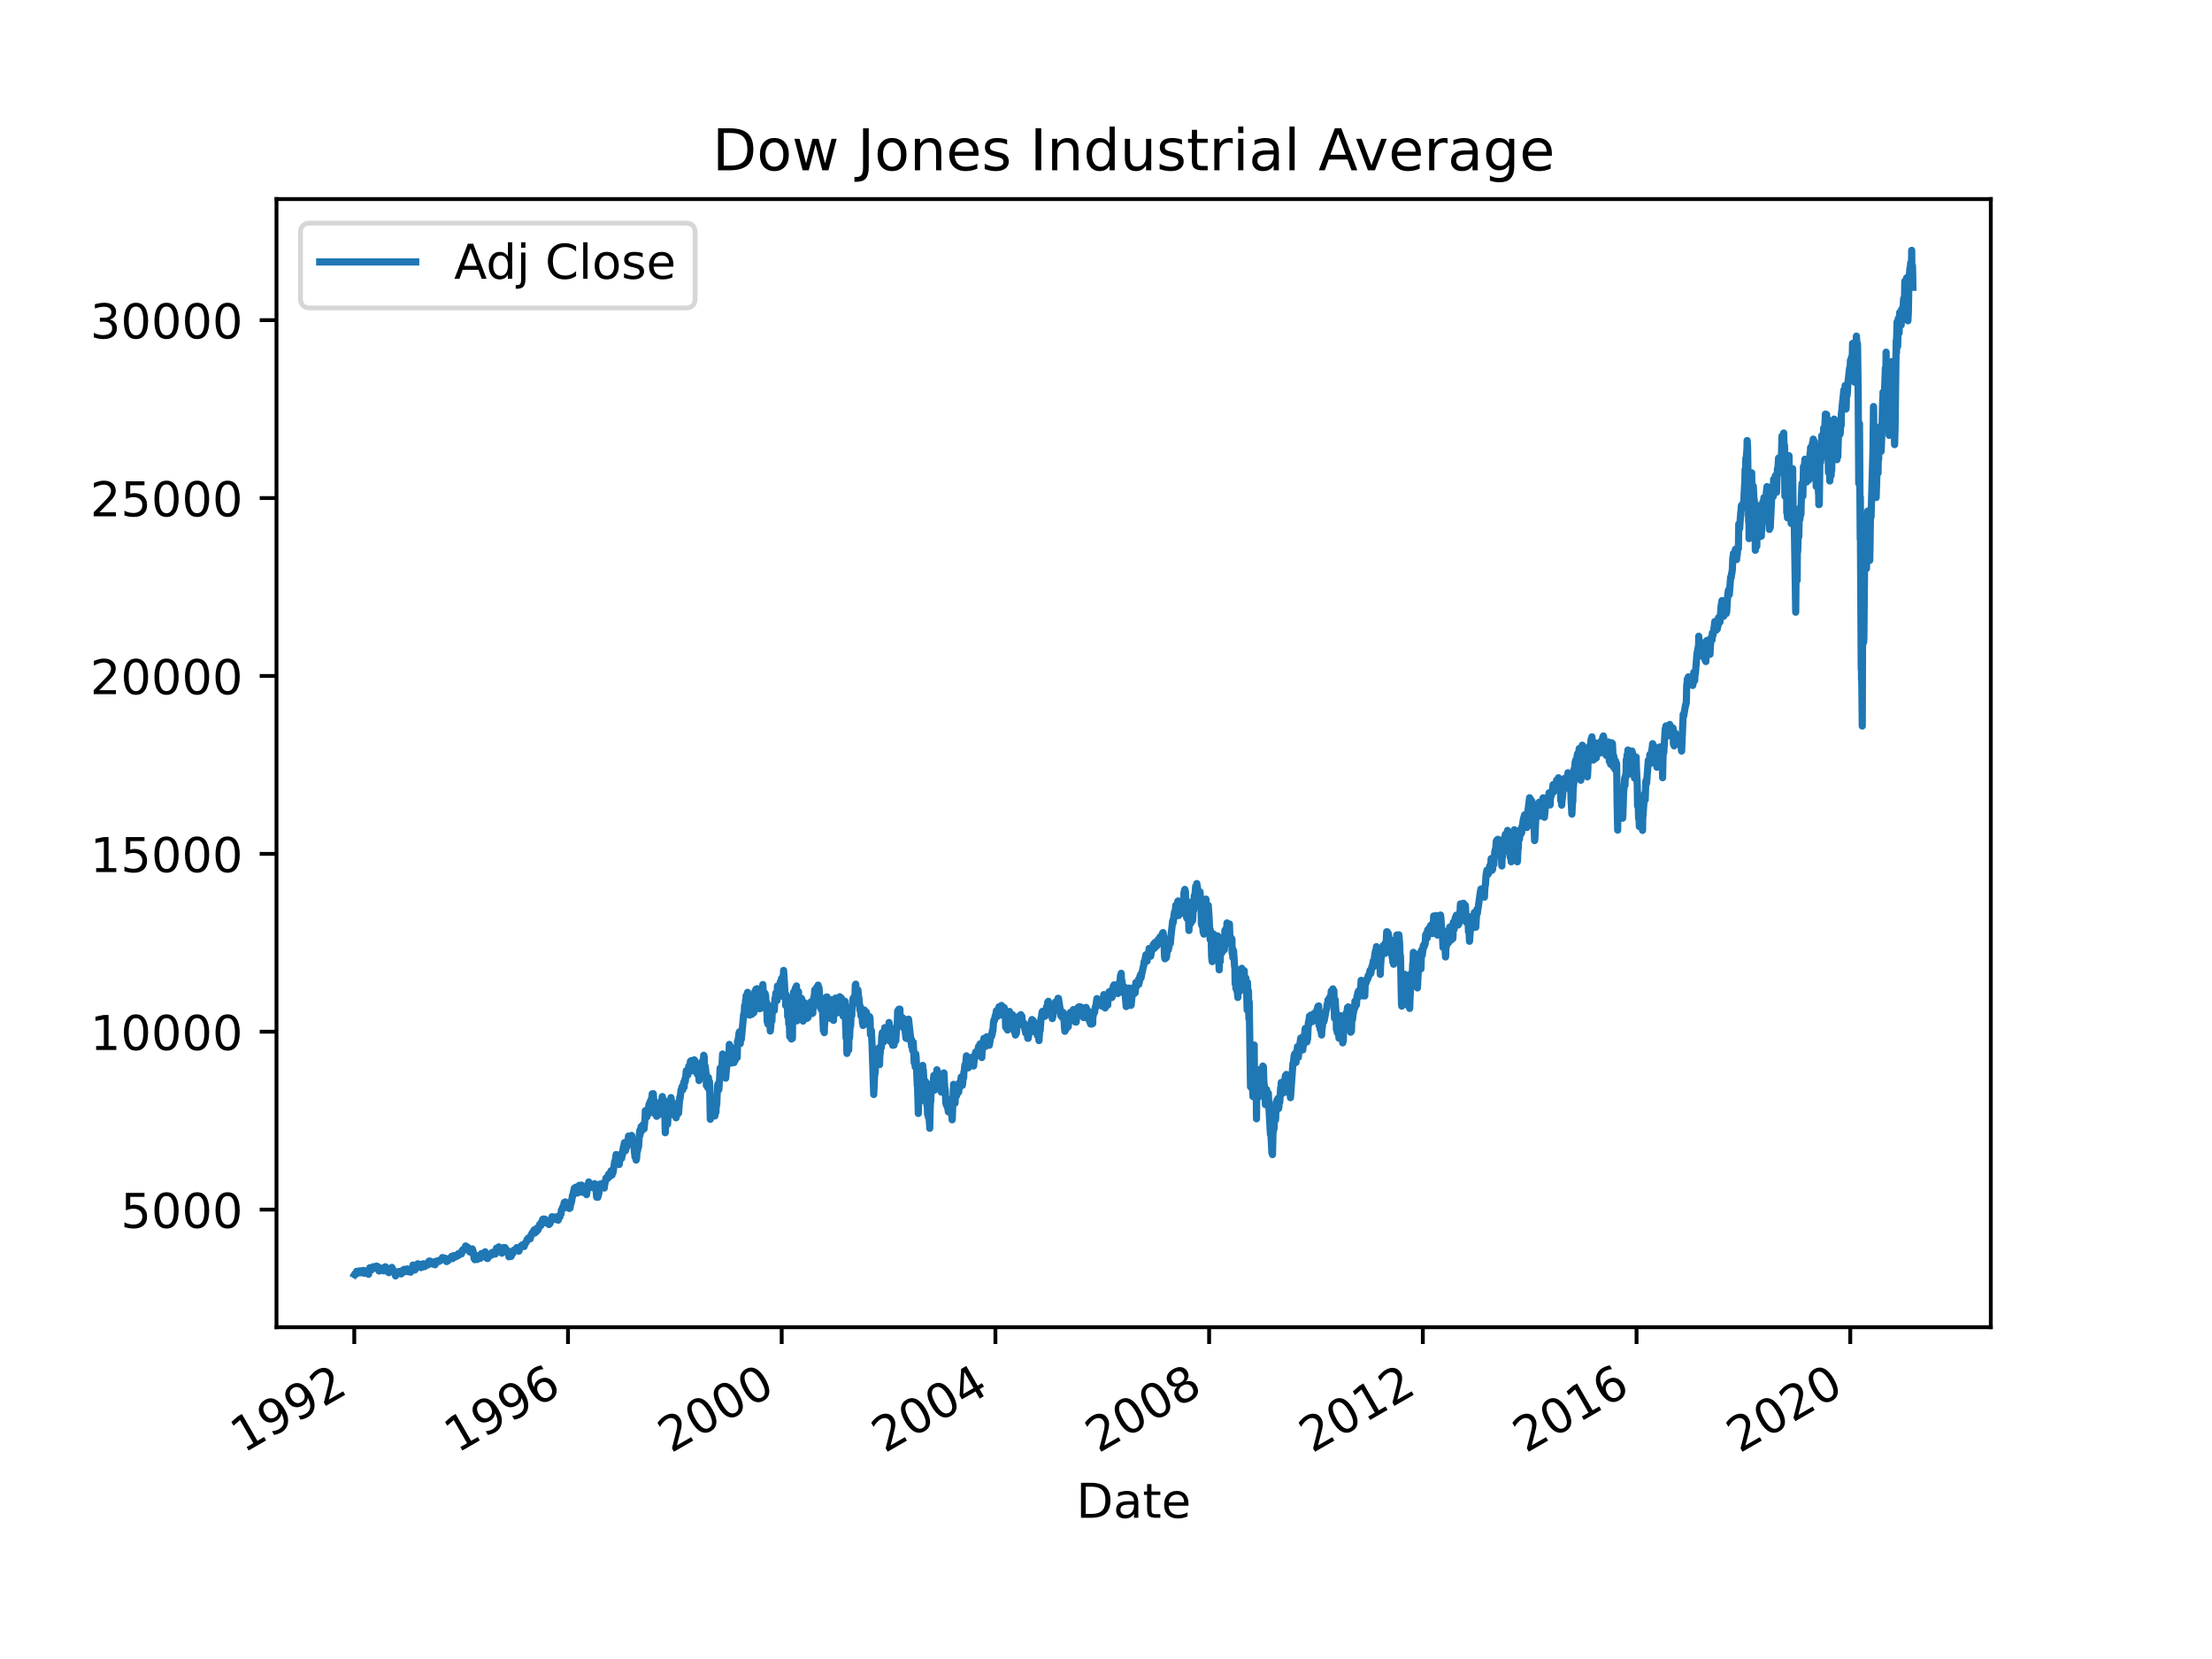 <?xml version="1.0" encoding="utf-8" standalone="no"?>
<!DOCTYPE svg PUBLIC "-//W3C//DTD SVG 1.1//EN"
  "http://www.w3.org/Graphics/SVG/1.1/DTD/svg11.dtd">
<!-- Created with matplotlib (https://matplotlib.org/) -->
<svg height="345.6pt" version="1.1" viewBox="0 0 460.8 345.6" width="460.8pt" xmlns="http://www.w3.org/2000/svg" xmlns:xlink="http://www.w3.org/1999/xlink">
 <defs>
  <style type="text/css">*{stroke-linecap:butt;stroke-linejoin:round;}</style>
 </defs>
 <g id="figure_1">
  <g id="patch_1">
   <path d="M 0 345.6 
L 460.8 345.6 
L 460.8 0 
L 0 0 
z
" style="fill:#ffffff;"/>
  </g>
  <g id="axes_1">
   <g id="patch_2">
    <path d="M 57.6 276.48 
L 414.72 276.48 
L 414.72 41.472 
L 57.6 41.472 
z
" style="fill:#ffffff;"/>
   </g>
   <g id="matplotlib.axis_1">
    <g id="xtick_1">
     <g id="line2d_1">
      <defs>
       <path d="M 0 0 
L 0 3.5 
" id="mdf7200fa73" style="stroke:#000000;stroke-width:0.8;"/>
      </defs>
      <g>
       <use style="stroke:#000000;stroke-width:0.8;" x="73.802" xlink:href="#mdf7200fa73" y="276.48"/>
      </g>
     </g>
     <g id="text_1">
      <!-- 1992 -->
      <g transform="translate(50.722 302.785)rotate(-30)scale(0.1 -0.1)">
       <defs>
        <path d="M 12.406 8.297 
L 28.516 8.297 
L 28.516 63.922 
L 10.984 60.406 
L 10.984 69.391 
L 28.422 72.906 
L 38.281 72.906 
L 38.281 8.297 
L 54.391 8.297 
L 54.391 0 
L 12.406 0 
z
" id="DejaVuSans-49"/>
        <path d="M 10.984 1.516 
L 10.984 10.5 
Q 14.703 8.734 18.5 7.812 
Q 22.312 6.891 25.984 6.891 
Q 35.75 6.891 40.891 13.453 
Q 46.047 20.016 46.781 33.406 
Q 43.953 29.203 39.594 26.953 
Q 35.25 24.703 29.984 24.703 
Q 19.047 24.703 12.672 31.312 
Q 6.297 37.938 6.297 49.422 
Q 6.297 60.641 12.938 67.422 
Q 19.578 74.219 30.609 74.219 
Q 43.266 74.219 49.922 64.516 
Q 56.594 54.828 56.594 36.375 
Q 56.594 19.141 48.406 8.859 
Q 40.234 -1.422 26.422 -1.422 
Q 22.703 -1.422 18.891 -0.688 
Q 15.094 0.047 10.984 1.516 
z
M 30.609 32.422 
Q 37.25 32.422 41.125 36.953 
Q 45.016 41.5 45.016 49.422 
Q 45.016 57.281 41.125 61.844 
Q 37.25 66.406 30.609 66.406 
Q 23.969 66.406 20.094 61.844 
Q 16.219 57.281 16.219 49.422 
Q 16.219 41.5 20.094 36.953 
Q 23.969 32.422 30.609 32.422 
z
" id="DejaVuSans-57"/>
        <path d="M 19.188 8.297 
L 53.609 8.297 
L 53.609 0 
L 7.328 0 
L 7.328 8.297 
Q 12.938 14.109 22.625 23.891 
Q 32.328 33.688 34.812 36.531 
Q 39.547 41.844 41.422 45.531 
Q 43.312 49.219 43.312 52.781 
Q 43.312 58.594 39.234 62.25 
Q 35.156 65.922 28.609 65.922 
Q 23.969 65.922 18.812 64.312 
Q 13.672 62.703 7.812 59.422 
L 7.812 69.391 
Q 13.766 71.781 18.938 73 
Q 24.125 74.219 28.422 74.219 
Q 39.75 74.219 46.484 68.547 
Q 53.219 62.891 53.219 53.422 
Q 53.219 48.922 51.531 44.891 
Q 49.859 40.875 45.406 35.406 
Q 44.188 33.984 37.641 27.219 
Q 31.109 20.453 19.188 8.297 
z
" id="DejaVuSans-50"/>
       </defs>
       <use xlink:href="#DejaVuSans-49"/>
       <use x="63.623" xlink:href="#DejaVuSans-57"/>
       <use x="127.246" xlink:href="#DejaVuSans-57"/>
       <use x="190.869" xlink:href="#DejaVuSans-50"/>
      </g>
     </g>
    </g>
    <g id="xtick_2">
     <g id="line2d_2">
      <g>
       <use style="stroke:#000000;stroke-width:0.8;" x="118.323" xlink:href="#mdf7200fa73" y="276.48"/>
      </g>
     </g>
     <g id="text_2">
      <!-- 1996 -->
      <g transform="translate(95.242 302.785)rotate(-30)scale(0.1 -0.1)">
       <defs>
        <path d="M 33.016 40.375 
Q 26.375 40.375 22.484 35.828 
Q 18.609 31.297 18.609 23.391 
Q 18.609 15.531 22.484 10.953 
Q 26.375 6.391 33.016 6.391 
Q 39.656 6.391 43.531 10.953 
Q 47.406 15.531 47.406 23.391 
Q 47.406 31.297 43.531 35.828 
Q 39.656 40.375 33.016 40.375 
z
M 52.594 71.297 
L 52.594 62.312 
Q 48.875 64.062 45.094 64.984 
Q 41.312 65.922 37.594 65.922 
Q 27.828 65.922 22.672 59.328 
Q 17.531 52.734 16.797 39.406 
Q 19.672 43.656 24.016 45.922 
Q 28.375 48.188 33.594 48.188 
Q 44.578 48.188 50.953 41.516 
Q 57.328 34.859 57.328 23.391 
Q 57.328 12.156 50.688 5.359 
Q 44.047 -1.422 33.016 -1.422 
Q 20.359 -1.422 13.672 8.266 
Q 6.984 17.969 6.984 36.375 
Q 6.984 53.656 15.188 63.938 
Q 23.391 74.219 37.203 74.219 
Q 40.922 74.219 44.703 73.484 
Q 48.484 72.75 52.594 71.297 
z
" id="DejaVuSans-54"/>
       </defs>
       <use xlink:href="#DejaVuSans-49"/>
       <use x="63.623" xlink:href="#DejaVuSans-57"/>
       <use x="127.246" xlink:href="#DejaVuSans-57"/>
       <use x="190.869" xlink:href="#DejaVuSans-54"/>
      </g>
     </g>
    </g>
    <g id="xtick_3">
     <g id="line2d_3">
      <g>
       <use style="stroke:#000000;stroke-width:0.8;" x="162.843" xlink:href="#mdf7200fa73" y="276.48"/>
      </g>
     </g>
     <g id="text_3">
      <!-- 2000 -->
      <g transform="translate(139.763 302.785)rotate(-30)scale(0.1 -0.1)">
       <defs>
        <path d="M 31.781 66.406 
Q 24.172 66.406 20.328 58.906 
Q 16.5 51.422 16.5 36.375 
Q 16.5 21.391 20.328 13.891 
Q 24.172 6.391 31.781 6.391 
Q 39.453 6.391 43.281 13.891 
Q 47.125 21.391 47.125 36.375 
Q 47.125 51.422 43.281 58.906 
Q 39.453 66.406 31.781 66.406 
z
M 31.781 74.219 
Q 44.047 74.219 50.516 64.516 
Q 56.984 54.828 56.984 36.375 
Q 56.984 17.969 50.516 8.266 
Q 44.047 -1.422 31.781 -1.422 
Q 19.531 -1.422 13.062 8.266 
Q 6.594 17.969 6.594 36.375 
Q 6.594 54.828 13.062 64.516 
Q 19.531 74.219 31.781 74.219 
z
" id="DejaVuSans-48"/>
       </defs>
       <use xlink:href="#DejaVuSans-50"/>
       <use x="63.623" xlink:href="#DejaVuSans-48"/>
       <use x="127.246" xlink:href="#DejaVuSans-48"/>
       <use x="190.869" xlink:href="#DejaVuSans-48"/>
      </g>
     </g>
    </g>
    <g id="xtick_4">
     <g id="line2d_4">
      <g>
       <use style="stroke:#000000;stroke-width:0.8;" x="207.363" xlink:href="#mdf7200fa73" y="276.48"/>
      </g>
     </g>
     <g id="text_4">
      <!-- 2004 -->
      <g transform="translate(184.283 302.785)rotate(-30)scale(0.1 -0.1)">
       <defs>
        <path d="M 37.797 64.312 
L 12.891 25.391 
L 37.797 25.391 
z
M 35.203 72.906 
L 47.609 72.906 
L 47.609 25.391 
L 58.016 25.391 
L 58.016 17.188 
L 47.609 17.188 
L 47.609 0 
L 37.797 0 
L 37.797 17.188 
L 4.891 17.188 
L 4.891 26.703 
z
" id="DejaVuSans-52"/>
       </defs>
       <use xlink:href="#DejaVuSans-50"/>
       <use x="63.623" xlink:href="#DejaVuSans-48"/>
       <use x="127.246" xlink:href="#DejaVuSans-48"/>
       <use x="190.869" xlink:href="#DejaVuSans-52"/>
      </g>
     </g>
    </g>
    <g id="xtick_5">
     <g id="line2d_5">
      <g>
       <use style="stroke:#000000;stroke-width:0.8;" x="251.884" xlink:href="#mdf7200fa73" y="276.48"/>
      </g>
     </g>
     <g id="text_5">
      <!-- 2008 -->
      <g transform="translate(228.804 302.785)rotate(-30)scale(0.1 -0.1)">
       <defs>
        <path d="M 31.781 34.625 
Q 24.75 34.625 20.719 30.859 
Q 16.703 27.094 16.703 20.516 
Q 16.703 13.922 20.719 10.156 
Q 24.75 6.391 31.781 6.391 
Q 38.812 6.391 42.859 10.172 
Q 46.922 13.969 46.922 20.516 
Q 46.922 27.094 42.891 30.859 
Q 38.875 34.625 31.781 34.625 
z
M 21.922 38.812 
Q 15.578 40.375 12.031 44.719 
Q 8.5 49.078 8.5 55.328 
Q 8.5 64.062 14.719 69.141 
Q 20.953 74.219 31.781 74.219 
Q 42.672 74.219 48.875 69.141 
Q 55.078 64.062 55.078 55.328 
Q 55.078 49.078 51.531 44.719 
Q 48 40.375 41.703 38.812 
Q 48.828 37.156 52.797 32.312 
Q 56.781 27.484 56.781 20.516 
Q 56.781 9.906 50.312 4.234 
Q 43.844 -1.422 31.781 -1.422 
Q 19.734 -1.422 13.25 4.234 
Q 6.781 9.906 6.781 20.516 
Q 6.781 27.484 10.781 32.312 
Q 14.797 37.156 21.922 38.812 
z
M 18.312 54.391 
Q 18.312 48.734 21.844 45.562 
Q 25.391 42.391 31.781 42.391 
Q 38.141 42.391 41.719 45.562 
Q 45.312 48.734 45.312 54.391 
Q 45.312 60.062 41.719 63.234 
Q 38.141 66.406 31.781 66.406 
Q 25.391 66.406 21.844 63.234 
Q 18.312 60.062 18.312 54.391 
z
" id="DejaVuSans-56"/>
       </defs>
       <use xlink:href="#DejaVuSans-50"/>
       <use x="63.623" xlink:href="#DejaVuSans-48"/>
       <use x="127.246" xlink:href="#DejaVuSans-48"/>
       <use x="190.869" xlink:href="#DejaVuSans-56"/>
      </g>
     </g>
    </g>
    <g id="xtick_6">
     <g id="line2d_6">
      <g>
       <use style="stroke:#000000;stroke-width:0.8;" x="296.404" xlink:href="#mdf7200fa73" y="276.48"/>
      </g>
     </g>
     <g id="text_6">
      <!-- 2012 -->
      <g transform="translate(273.324 302.785)rotate(-30)scale(0.1 -0.1)">
       <use xlink:href="#DejaVuSans-50"/>
       <use x="63.623" xlink:href="#DejaVuSans-48"/>
       <use x="127.246" xlink:href="#DejaVuSans-49"/>
       <use x="190.869" xlink:href="#DejaVuSans-50"/>
      </g>
     </g>
    </g>
    <g id="xtick_7">
     <g id="line2d_7">
      <g>
       <use style="stroke:#000000;stroke-width:0.8;" x="340.925" xlink:href="#mdf7200fa73" y="276.48"/>
      </g>
     </g>
     <g id="text_7">
      <!-- 2016 -->
      <g transform="translate(317.844 302.785)rotate(-30)scale(0.1 -0.1)">
       <use xlink:href="#DejaVuSans-50"/>
       <use x="63.623" xlink:href="#DejaVuSans-48"/>
       <use x="127.246" xlink:href="#DejaVuSans-49"/>
       <use x="190.869" xlink:href="#DejaVuSans-54"/>
      </g>
     </g>
    </g>
    <g id="xtick_8">
     <g id="line2d_8">
      <g>
       <use style="stroke:#000000;stroke-width:0.8;" x="385.445" xlink:href="#mdf7200fa73" y="276.48"/>
      </g>
     </g>
     <g id="text_8">
      <!-- 2020 -->
      <g transform="translate(362.365 302.785)rotate(-30)scale(0.1 -0.1)">
       <use xlink:href="#DejaVuSans-50"/>
       <use x="63.623" xlink:href="#DejaVuSans-48"/>
       <use x="127.246" xlink:href="#DejaVuSans-50"/>
       <use x="190.869" xlink:href="#DejaVuSans-48"/>
      </g>
     </g>
    </g>
    <g id="text_9">
     <!-- Date -->
     <g transform="translate(224.209 316.185)scale(0.1 -0.1)">
      <defs>
       <path d="M 19.672 64.797 
L 19.672 8.109 
L 31.594 8.109 
Q 46.688 8.109 53.688 14.938 
Q 60.688 21.781 60.688 36.531 
Q 60.688 51.172 53.688 57.984 
Q 46.688 64.797 31.594 64.797 
z
M 9.812 72.906 
L 30.078 72.906 
Q 51.266 72.906 61.172 64.094 
Q 71.094 55.281 71.094 36.531 
Q 71.094 17.672 61.125 8.828 
Q 51.172 0 30.078 0 
L 9.812 0 
z
" id="DejaVuSans-68"/>
       <path d="M 34.281 27.484 
Q 23.391 27.484 19.188 25 
Q 14.984 22.516 14.984 16.5 
Q 14.984 11.719 18.141 8.906 
Q 21.297 6.109 26.703 6.109 
Q 34.188 6.109 38.703 11.406 
Q 43.219 16.703 43.219 25.484 
L 43.219 27.484 
z
M 52.203 31.203 
L 52.203 0 
L 43.219 0 
L 43.219 8.297 
Q 40.141 3.328 35.547 0.953 
Q 30.953 -1.422 24.312 -1.422 
Q 15.922 -1.422 10.953 3.297 
Q 6 8.016 6 15.922 
Q 6 25.141 12.172 29.828 
Q 18.359 34.516 30.609 34.516 
L 43.219 34.516 
L 43.219 35.406 
Q 43.219 41.609 39.141 45 
Q 35.062 48.391 27.688 48.391 
Q 23 48.391 18.547 47.266 
Q 14.109 46.141 10.016 43.891 
L 10.016 52.203 
Q 14.938 54.109 19.578 55.047 
Q 24.219 56 28.609 56 
Q 40.484 56 46.344 49.844 
Q 52.203 43.703 52.203 31.203 
z
" id="DejaVuSans-97"/>
       <path d="M 18.312 70.219 
L 18.312 54.688 
L 36.812 54.688 
L 36.812 47.703 
L 18.312 47.703 
L 18.312 18.016 
Q 18.312 11.328 20.141 9.422 
Q 21.969 7.516 27.594 7.516 
L 36.812 7.516 
L 36.812 0 
L 27.594 0 
Q 17.188 0 13.234 3.875 
Q 9.281 7.766 9.281 18.016 
L 9.281 47.703 
L 2.688 47.703 
L 2.688 54.688 
L 9.281 54.688 
L 9.281 70.219 
z
" id="DejaVuSans-116"/>
       <path d="M 56.203 29.594 
L 56.203 25.203 
L 14.891 25.203 
Q 15.484 15.922 20.484 11.062 
Q 25.484 6.203 34.422 6.203 
Q 39.594 6.203 44.453 7.469 
Q 49.312 8.734 54.109 11.281 
L 54.109 2.781 
Q 49.266 0.734 44.188 -0.344 
Q 39.109 -1.422 33.891 -1.422 
Q 20.797 -1.422 13.156 6.188 
Q 5.516 13.812 5.516 26.812 
Q 5.516 40.234 12.766 48.109 
Q 20.016 56 32.328 56 
Q 43.359 56 49.781 48.891 
Q 56.203 41.797 56.203 29.594 
z
M 47.219 32.234 
Q 47.125 39.594 43.094 43.984 
Q 39.062 48.391 32.422 48.391 
Q 24.906 48.391 20.391 44.141 
Q 15.875 39.891 15.188 32.172 
z
" id="DejaVuSans-101"/>
      </defs>
      <use xlink:href="#DejaVuSans-68"/>
      <use x="77.002" xlink:href="#DejaVuSans-97"/>
      <use x="138.281" xlink:href="#DejaVuSans-116"/>
      <use x="177.49" xlink:href="#DejaVuSans-101"/>
     </g>
    </g>
   </g>
   <g id="matplotlib.axis_2">
    <g id="ytick_1">
     <g id="line2d_9">
      <defs>
       <path d="M 0 0 
L -3.5 0 
" id="mc39dbf4f2e" style="stroke:#000000;stroke-width:0.8;"/>
      </defs>
      <g>
       <use style="stroke:#000000;stroke-width:0.8;" x="57.6" xlink:href="#mc39dbf4f2e" y="251.987"/>
      </g>
     </g>
     <g id="text_10">
      <!-- 5000 -->
      <g transform="translate(25.15 255.786)scale(0.1 -0.1)">
       <defs>
        <path d="M 10.797 72.906 
L 49.516 72.906 
L 49.516 64.594 
L 19.828 64.594 
L 19.828 46.734 
Q 21.969 47.469 24.109 47.828 
Q 26.266 48.188 28.422 48.188 
Q 40.625 48.188 47.75 41.5 
Q 54.891 34.812 54.891 23.391 
Q 54.891 11.625 47.562 5.094 
Q 40.234 -1.422 26.906 -1.422 
Q 22.312 -1.422 17.547 -0.641 
Q 12.797 0.141 7.719 1.703 
L 7.719 11.625 
Q 12.109 9.234 16.797 8.062 
Q 21.484 6.891 26.703 6.891 
Q 35.156 6.891 40.078 11.328 
Q 45.016 15.766 45.016 23.391 
Q 45.016 31 40.078 35.438 
Q 35.156 39.891 26.703 39.891 
Q 22.75 39.891 18.812 39.016 
Q 14.891 38.141 10.797 36.281 
z
" id="DejaVuSans-53"/>
       </defs>
       <use xlink:href="#DejaVuSans-53"/>
       <use x="63.623" xlink:href="#DejaVuSans-48"/>
       <use x="127.246" xlink:href="#DejaVuSans-48"/>
       <use x="190.869" xlink:href="#DejaVuSans-48"/>
      </g>
     </g>
    </g>
    <g id="ytick_2">
     <g id="line2d_10">
      <g>
       <use style="stroke:#000000;stroke-width:0.8;" x="57.6" xlink:href="#mc39dbf4f2e" y="214.928"/>
      </g>
     </g>
     <g id="text_11">
      <!-- 10000 -->
      <g transform="translate(18.788 218.728)scale(0.1 -0.1)">
       <use xlink:href="#DejaVuSans-49"/>
       <use x="63.623" xlink:href="#DejaVuSans-48"/>
       <use x="127.246" xlink:href="#DejaVuSans-48"/>
       <use x="190.869" xlink:href="#DejaVuSans-48"/>
       <use x="254.492" xlink:href="#DejaVuSans-48"/>
      </g>
     </g>
    </g>
    <g id="ytick_3">
     <g id="line2d_11">
      <g>
       <use style="stroke:#000000;stroke-width:0.8;" x="57.6" xlink:href="#mc39dbf4f2e" y="177.87"/>
      </g>
     </g>
     <g id="text_12">
      <!-- 15000 -->
      <g transform="translate(18.788 181.669)scale(0.1 -0.1)">
       <use xlink:href="#DejaVuSans-49"/>
       <use x="63.623" xlink:href="#DejaVuSans-53"/>
       <use x="127.246" xlink:href="#DejaVuSans-48"/>
       <use x="190.869" xlink:href="#DejaVuSans-48"/>
       <use x="254.492" xlink:href="#DejaVuSans-48"/>
      </g>
     </g>
    </g>
    <g id="ytick_4">
     <g id="line2d_12">
      <g>
       <use style="stroke:#000000;stroke-width:0.8;" x="57.6" xlink:href="#mc39dbf4f2e" y="140.812"/>
      </g>
     </g>
     <g id="text_13">
      <!-- 20000 -->
      <g transform="translate(18.788 144.611)scale(0.1 -0.1)">
       <use xlink:href="#DejaVuSans-50"/>
       <use x="63.623" xlink:href="#DejaVuSans-48"/>
       <use x="127.246" xlink:href="#DejaVuSans-48"/>
       <use x="190.869" xlink:href="#DejaVuSans-48"/>
       <use x="254.492" xlink:href="#DejaVuSans-48"/>
      </g>
     </g>
    </g>
    <g id="ytick_5">
     <g id="line2d_13">
      <g>
       <use style="stroke:#000000;stroke-width:0.8;" x="57.6" xlink:href="#mc39dbf4f2e" y="103.753"/>
      </g>
     </g>
     <g id="text_14">
      <!-- 25000 -->
      <g transform="translate(18.788 107.552)scale(0.1 -0.1)">
       <use xlink:href="#DejaVuSans-50"/>
       <use x="63.623" xlink:href="#DejaVuSans-53"/>
       <use x="127.246" xlink:href="#DejaVuSans-48"/>
       <use x="190.869" xlink:href="#DejaVuSans-48"/>
       <use x="254.492" xlink:href="#DejaVuSans-48"/>
      </g>
     </g>
    </g>
    <g id="ytick_6">
     <g id="line2d_14">
      <g>
       <use style="stroke:#000000;stroke-width:0.8;" x="57.6" xlink:href="#mc39dbf4f2e" y="66.695"/>
      </g>
     </g>
     <g id="text_15">
      <!-- 30000 -->
      <g transform="translate(18.788 70.494)scale(0.1 -0.1)">
       <defs>
        <path d="M 40.578 39.312 
Q 47.656 37.797 51.625 33 
Q 55.609 28.219 55.609 21.188 
Q 55.609 10.406 48.188 4.484 
Q 40.766 -1.422 27.094 -1.422 
Q 22.516 -1.422 17.656 -0.516 
Q 12.797 0.391 7.625 2.203 
L 7.625 11.719 
Q 11.719 9.328 16.594 8.109 
Q 21.484 6.891 26.812 6.891 
Q 36.078 6.891 40.938 10.547 
Q 45.797 14.203 45.797 21.188 
Q 45.797 27.641 41.281 31.266 
Q 36.766 34.906 28.719 34.906 
L 20.219 34.906 
L 20.219 43.016 
L 29.109 43.016 
Q 36.375 43.016 40.234 45.922 
Q 44.094 48.828 44.094 54.297 
Q 44.094 59.906 40.109 62.906 
Q 36.141 65.922 28.719 65.922 
Q 24.656 65.922 20.016 65.031 
Q 15.375 64.156 9.812 62.312 
L 9.812 71.094 
Q 15.438 72.656 20.344 73.438 
Q 25.25 74.219 29.594 74.219 
Q 40.828 74.219 47.359 69.109 
Q 53.906 64.016 53.906 55.328 
Q 53.906 49.266 50.438 45.094 
Q 46.969 40.922 40.578 39.312 
z
" id="DejaVuSans-51"/>
       </defs>
       <use xlink:href="#DejaVuSans-51"/>
       <use x="63.623" xlink:href="#DejaVuSans-48"/>
       <use x="127.246" xlink:href="#DejaVuSans-48"/>
       <use x="190.869" xlink:href="#DejaVuSans-48"/>
       <use x="254.492" xlink:href="#DejaVuSans-48"/>
      </g>
     </g>
    </g>
   </g>
   <g id="line2d_15">
    <path clip-path="url(#pfb602d121c)" d="M 73.833 265.532 
L 73.955 265.327 
L 74.046 265.258 
L 74.077 265.332 
L 74.168 265.435 
L 74.29 264.846 
L 74.381 264.928 
L 74.412 265.154 
L 74.442 264.914 
L 74.503 265.085 
L 74.595 265.027 
L 74.625 264.794 
L 74.655 265.143 
L 74.686 264.995 
L 74.716 265.154 
L 74.808 265.075 
L 74.838 264.788 
L 74.899 264.916 
L 74.93 265.14 
L 75.021 264.994 
L 75.082 264.759 
L 75.143 264.987 
L 75.265 265.145 
L 75.295 265.103 
L 75.326 264.731 
L 75.356 264.734 
L 75.448 264.717 
L 75.478 264.9 
L 75.57 264.826 
L 75.692 264.659 
L 75.722 264.819 
L 75.874 265.216 
L 75.935 265.264 
L 75.996 265.062 
L 76.088 265.058 
L 76.21 264.762 
L 76.392 264.826 
L 76.423 265.095 
L 76.514 265.067 
L 76.636 264.964 
L 76.728 264.768 
L 76.789 265.466 
L 76.819 265.143 
L 77.032 264.094 
L 77.215 264.299 
L 77.246 264.227 
L 77.276 264.405 
L 77.368 264.553 
L 77.398 264.528 
L 77.581 264.008 
L 77.611 264.146 
L 77.703 264.072 
L 77.794 263.863 
L 77.855 263.905 
L 77.916 264.193 
L 78.038 263.86 
L 78.129 263.943 
L 78.251 264.111 
L 78.282 264.065 
L 78.434 263.748 
L 78.556 263.855 
L 78.647 263.815 
L 78.708 264.267 
L 78.769 264.184 
L 78.861 264.18 
L 78.952 264.779 
L 78.983 264.695 
L 79.196 264.717 
L 79.348 264.186 
L 79.379 264.362 
L 79.501 264.296 
L 79.562 264.636 
L 79.592 264.408 
L 79.805 264.13 
L 79.988 264.753 
L 80.019 264.661 
L 80.049 264.693 
L 80.141 264.719 
L 80.262 263.892 
L 80.384 263.962 
L 80.476 264.348 
L 80.567 264.308 
L 80.659 264.488 
L 80.689 264.373 
L 80.841 264.534 
L 80.872 264.55 
L 80.994 265.119 
L 81.024 265.089 
L 81.116 264.827 
L 81.207 264.902 
L 81.238 264.837 
L 81.299 264.645 
L 81.329 264.721 
L 81.451 264.879 
L 81.481 264.799 
L 81.634 264.022 
L 81.725 264.47 
L 81.756 264.386 
L 81.847 264.433 
L 81.969 264.955 
L 82.06 264.763 
L 82.121 264.797 
L 82.396 265.798 
L 82.517 265.318 
L 82.578 265.515 
L 82.761 265.424 
L 82.974 264.947 
L 83.005 264.985 
L 83.035 265.133 
L 83.127 264.867 
L 83.157 264.939 
L 83.188 265.157 
L 83.249 265.031 
L 83.34 265.025 
L 83.371 265.139 
L 83.462 265.083 
L 83.584 265.378 
L 83.645 265.258 
L 83.828 264.837 
L 83.98 264.548 
L 84.011 264.628 
L 84.072 264.761 
L 84.102 264.671 
L 84.254 264.41 
L 84.285 264.496 
L 84.468 264.919 
L 84.498 264.815 
L 84.62 264.494 
L 84.711 264.393 
L 84.833 264.34 
L 84.925 264.579 
L 85.108 264.548 
L 85.169 264.945 
L 85.473 264.773 
L 85.534 265.017 
L 85.595 264.907 
L 85.9 264.348 
L 85.93 264.374 
L 86.022 263.534 
L 86.113 263.568 
L 86.357 264.516 
L 86.387 264.496 
L 86.418 264.57 
L 86.448 264.422 
L 86.662 264.062 
L 86.753 264.176 
L 86.875 263.812 
L 87.027 263.265 
L 87.058 263.423 
L 87.088 263.639 
L 87.18 263.531 
L 87.21 263.527 
L 87.241 263.647 
L 87.271 263.359 
L 87.393 263.375 
L 87.454 263.509 
L 87.484 263.391 
L 87.515 263.549 
L 87.606 263.437 
L 87.637 263.421 
L 87.728 264.062 
L 87.85 264.012 
L 88.063 263.519 
L 88.155 263.263 
L 88.307 263.553 
L 88.46 263.858 
L 88.49 263.728 
L 88.52 263.746 
L 88.551 263.659 
L 88.917 263.336 
L 88.947 263.236 
L 88.978 263.49 
L 89.13 263.517 
L 89.191 262.932 
L 89.221 263.158 
L 89.374 262.807 
L 89.404 262.698 
L 89.435 262.901 
L 89.587 262.708 
L 89.648 262.77 
L 89.8 263.016 
L 89.831 263.166 
L 89.861 263.067 
L 89.953 262.996 
L 89.983 263.164 
L 90.044 262.942 
L 90.075 263.143 
L 90.166 263.024 
L 90.196 263.123 
L 90.227 263.35 
L 90.288 263.172 
L 90.379 262.881 
L 90.44 262.985 
L 90.501 263.223 
L 90.623 263.476 
L 90.654 263.285 
L 90.715 262.948 
L 90.836 262.99 
L 90.897 262.727 
L 90.928 262.895 
L 91.324 262.605 
L 91.354 262.812 
L 91.476 262.65 
L 91.507 262.719 
L 91.537 262.741 
L 91.568 262.657 
L 91.72 262.487 
L 91.751 262.592 
L 91.903 262.46 
L 91.994 262.249 
L 92.086 262.319 
L 92.147 261.977 
L 92.208 262.062 
L 92.36 262.029 
L 92.391 262.17 
L 92.421 262.112 
L 92.604 262.441 
L 92.726 262.11 
L 92.848 262.265 
L 93.03 262.81 
L 93.061 262.785 
L 93.213 262.613 
L 93.244 262.696 
L 93.274 262.503 
L 93.396 262.458 
L 93.427 262.371 
L 93.457 262.485 
L 93.488 262.476 
L 93.64 262.34 
L 93.792 262.05 
L 93.884 262.095 
L 94.036 261.826 
L 94.067 261.884 
L 94.097 261.712 
L 94.127 261.766 
L 94.249 261.64 
L 94.31 262.178 
L 94.341 262.041 
L 94.524 261.901 
L 94.676 261.542 
L 94.859 261.843 
L 94.889 261.814 
L 94.92 261.714 
L 94.981 261.741 
L 95.103 261.741 
L 95.194 261.592 
L 95.316 261.482 
L 95.499 261.145 
L 95.56 261.497 
L 95.621 261.24 
L 95.803 261.194 
L 95.986 260.923 
L 96.139 261.203 
L 96.352 260.395 
L 96.443 260.566 
L 96.565 260.36 
L 96.626 260.256 
L 96.779 260.045 
L 96.809 260.174 
L 96.84 260.08 
L 96.992 259.559 
L 97.053 259.58 
L 97.083 259.638 
L 97.114 260.352 
L 97.205 260.093 
L 97.236 260.095 
L 97.266 259.903 
L 97.297 260.174 
L 97.327 260.178 
L 97.418 260.11 
L 97.479 259.864 
L 97.51 259.972 
L 97.54 260.233 
L 97.662 260.053 
L 97.693 260.201 
L 97.754 260.593 
L 97.845 260.644 
L 97.876 260.812 
L 97.937 260.7 
L 98.119 260.485 
L 98.15 260.654 
L 98.18 260.416 
L 98.302 260.513 
L 98.333 260.524 
L 98.394 260.172 
L 98.576 260.725 
L 98.759 262.165 
L 98.79 262.097 
L 98.912 262.413 
L 99.003 261.672 
L 99.034 261.813 
L 99.125 261.705 
L 99.155 261.758 
L 99.338 262.212 
L 99.369 262.216 
L 99.399 262.373 
L 99.43 261.974 
L 99.46 262.002 
L 99.552 261.579 
L 99.582 261.625 
L 99.643 261.857 
L 99.673 261.758 
L 99.795 261.515 
L 99.856 261.652 
L 100.039 262.148 
L 100.313 261.13 
L 100.405 261.308 
L 100.466 261.212 
L 100.649 261.189 
L 100.831 261.114 
L 100.892 261.256 
L 100.923 261.228 
L 101.075 260.771 
L 101.288 261.563 
L 101.319 261.438 
L 101.349 261.629 
L 101.38 262.089 
L 101.471 261.73 
L 101.532 261.866 
L 101.563 262.178 
L 101.593 262.017 
L 101.715 261.974 
L 101.807 261.554 
L 101.898 261.6 
L 101.959 261.59 
L 102.111 261.211 
L 102.172 261.42 
L 102.233 261.362 
L 102.355 261.358 
L 102.386 261.47 
L 102.416 261.394 
L 102.538 260.894 
L 102.568 260.909 
L 102.599 260.935 
L 102.66 261.274 
L 102.751 261.223 
L 103.025 261.055 
L 103.086 261.214 
L 103.178 261.242 
L 103.422 260.012 
L 103.452 260.04 
L 103.513 260.247 
L 103.696 260.077 
L 103.818 260.434 
L 103.909 259.74 
L 104.031 259.868 
L 104.153 260.646 
L 104.305 260.301 
L 104.336 260.476 
L 104.549 261.062 
L 104.58 260.9 
L 104.671 260.723 
L 104.793 260.062 
L 104.945 259.873 
L 105.159 260.523 
L 105.219 259.913 
L 105.311 260.08 
L 105.433 260.825 
L 105.524 260.815 
L 105.585 260.646 
L 105.616 260.718 
L 105.646 260.87 
L 105.798 260.546 
L 105.829 260.673 
L 105.951 261.107 
L 106.012 261.81 
L 106.073 261.561 
L 106.225 261.331 
L 106.256 261.616 
L 106.286 261.284 
L 106.438 261.359 
L 106.469 261.728 
L 106.499 261.688 
L 106.682 261.137 
L 106.713 260.828 
L 106.804 260.95 
L 106.834 261.124 
L 106.865 260.868 
L 107.048 260.424 
L 107.109 260.633 
L 107.139 260.626 
L 107.261 260.596 
L 107.353 260.381 
L 107.535 260.444 
L 107.657 259.9 
L 107.688 259.913 
L 107.718 259.925 
L 107.779 260.366 
L 107.992 260.451 
L 108.084 260.643 
L 108.145 260.528 
L 108.328 259.863 
L 108.358 259.878 
L 108.389 259.898 
L 108.419 259.85 
L 108.602 259.491 
L 108.632 259.743 
L 108.785 259.598 
L 108.846 259.312 
L 109.029 259.547 
L 109.15 259.417 
L 109.181 259.676 
L 109.242 259.522 
L 109.272 259.135 
L 109.364 259.212 
L 109.486 258.853 
L 109.668 258.748 
L 109.79 258.232 
L 109.821 258.273 
L 109.851 258.207 
L 109.882 258.12 
L 109.912 258.23 
L 110.004 258.15 
L 110.095 257.876 
L 110.126 257.971 
L 110.43 257.95 
L 110.461 258.071 
L 110.491 257.861 
L 110.735 257.066 
L 111.314 256.174 
L 111.344 256.266 
L 111.375 256.874 
L 111.405 256.869 
L 111.558 256.151 
L 111.588 256.343 
L 111.619 256.664 
L 111.741 256.592 
L 111.802 255.895 
L 111.832 256.105 
L 111.954 255.802 
L 111.984 255.974 
L 112.015 256 
L 112.045 256.256 
L 112.137 256.09 
L 112.259 255.613 
L 112.441 255.028 
L 112.472 255.057 
L 112.594 255.377 
L 112.655 255.318 
L 112.777 255.062 
L 112.868 254.477 
L 112.99 254.193 
L 113.02 254.354 
L 113.051 254.008 
L 113.081 254.007 
L 113.112 254.145 
L 113.203 253.941 
L 113.264 254.738 
L 113.325 254.644 
L 113.417 254.443 
L 113.508 253.968 
L 113.538 254.095 
L 113.904 254.422 
L 113.965 254.816 
L 114.056 254.508 
L 114.117 254.662 
L 114.361 255.095 
L 114.514 254.889 
L 114.544 254.917 
L 114.575 254.873 
L 114.727 254.432 
L 115.001 253.456 
L 115.032 253.487 
L 115.245 253.735 
L 115.458 253.55 
L 115.611 253.909 
L 115.641 253.746 
L 115.672 253.697 
L 115.793 254.056 
L 115.824 253.949 
L 115.885 253.515 
L 115.976 253.585 
L 116.068 253.451 
L 116.037 253.636 
L 116.098 253.507 
L 116.281 254.182 
L 116.311 253.901 
L 116.464 253.716 
L 116.525 253.28 
L 116.647 253.491 
L 116.738 252.948 
L 116.86 252.937 
L 116.951 252.061 
L 117.043 252.112 
L 117.165 251.625 
L 117.469 250.953 
L 117.53 250.511 
L 117.591 250.824 
L 117.744 250.382 
L 117.774 250.637 
L 117.805 250.677 
L 117.957 251.547 
L 117.987 251.271 
L 118.231 251.119 
L 118.384 250.549 
L 118.445 250.642 
L 118.536 250.522 
L 118.597 251.743 
L 118.658 251.534 
L 118.749 251.662 
L 118.963 250.361 
L 118.993 250.562 
L 119.024 250.187 
L 119.054 250.38 
L 119.267 248.985 
L 119.298 249.215 
L 119.42 248.58 
L 119.633 247.531 
L 119.846 248.588 
L 119.938 247.314 
L 120.121 248.388 
L 120.151 248.01 
L 120.334 247.231 
L 120.364 248.5 
L 120.456 247.681 
L 120.517 247.772 
L 120.578 247.651 
L 120.669 246.92 
L 120.73 247.129 
L 120.76 247.341 
L 120.791 247.268 
L 120.882 247.215 
L 120.913 247.017 
L 120.943 247.341 
L 120.974 247.311 
L 121.004 247.635 
L 121.157 246.875 
L 121.187 246.926 
L 121.37 248.385 
L 121.431 248.04 
L 121.553 247.392 
L 121.644 248.018 
L 121.766 247.624 
L 121.857 247.777 
L 122.01 247.724 
L 122.162 248.546 
L 122.193 248.867 
L 122.254 248.465 
L 122.497 246.891 
L 122.65 246.221 
L 122.711 246.333 
L 123.015 247.357 
L 123.046 247.053 
L 123.137 246.82 
L 123.29 247.034 
L 123.473 247.332 
L 123.686 246.656 
L 123.777 247.135 
L 123.869 246.577 
L 123.93 246.776 
L 124.082 247.904 
L 124.143 247.513 
L 124.295 249.396 
L 124.326 249.328 
L 124.356 249.194 
L 124.387 248.547 
L 124.417 248.823 
L 124.539 249.418 
L 124.57 249.358 
L 124.63 248.481 
L 124.722 248.766 
L 124.996 246.66 
L 125.027 246.699 
L 125.057 246.937 
L 125.149 246.762 
L 125.179 247.189 
L 125.24 247.052 
L 125.392 246.641 
L 125.423 246.874 
L 125.453 246.551 
L 125.484 246.63 
L 125.667 247.187 
L 125.697 247.42 
L 125.849 247.118 
L 125.88 247.488 
L 125.91 247.096 
L 126.246 245.399 
L 126.276 245.484 
L 126.306 245.555 
L 126.337 245.402 
L 126.428 245.355 
L 126.52 245.547 
L 126.55 245.517 
L 126.642 245.449 
L 126.764 244.628 
L 126.855 244.725 
L 126.946 245.156 
L 126.977 244.802 
L 127.282 243.902 
L 127.495 244.777 
L 127.586 244.357 
L 127.617 244.413 
L 127.708 244.266 
L 128.043 241.996 
L 128.135 242.004 
L 128.348 240.515 
L 128.409 240.874 
L 128.47 240.709 
L 128.561 240.709 
L 128.683 241.744 
L 128.805 241.068 
L 128.988 242.586 
L 129.293 240.523 
L 129.323 240.418 
L 129.415 240.503 
L 129.506 241.296 
L 129.658 240.123 
L 129.689 240.503 
L 129.719 239.938 
L 129.872 238.925 
L 129.902 239.188 
L 129.933 238.903 
L 130.085 238.024 
L 130.298 239.713 
L 130.359 238.469 
L 130.39 238.549 
L 130.481 238.6 
L 130.512 238.398 
L 130.542 239.039 
L 130.603 238.232 
L 130.695 238.597 
L 130.938 236.664 
L 130.999 237.702 
L 131.03 237.67 
L 131.152 236.883 
L 131.182 237.288 
L 131.243 238.07 
L 131.334 237.764 
L 131.365 238.255 
L 131.395 237.565 
L 131.426 237.573 
L 131.578 236.532 
L 131.852 238.496 
L 131.883 238.61 
L 131.974 237.866 
L 132.035 238.048 
L 132.188 240.251 
L 132.218 240.046 
L 132.279 241.037 
L 132.31 240.676 
L 132.401 240.455 
L 132.431 240.06 
L 132.492 240.573 
L 132.523 241.672 
L 132.614 241.226 
L 132.736 239.362 
L 132.828 239.682 
L 132.858 238.397 
L 132.949 239.099 
L 133.041 238.772 
L 133.163 236.636 
L 133.285 235.494 
L 133.315 236.529 
L 133.376 235.907 
L 133.559 234.692 
L 133.589 235.72 
L 133.681 235.467 
L 133.803 234.6 
L 133.925 234.322 
L 133.955 234.516 
L 134.107 235.019 
L 134.168 235.165 
L 134.382 232.896 
L 134.443 231.368 
L 134.534 231.441 
L 134.595 231.837 
L 134.625 231.404 
L 134.656 231.26 
L 134.747 232.685 
L 134.808 232.049 
L 134.839 232.314 
L 134.869 232.067 
L 134.961 232.177 
L 135.204 230.031 
L 135.235 230.92 
L 135.296 230.331 
L 135.387 230.323 
L 135.448 229.464 
L 135.479 229.598 
L 135.509 230.563 
L 135.601 230.443 
L 135.692 228.885 
L 135.722 228.911 
L 135.814 228.854 
L 135.875 227.863 
L 135.936 228.314 
L 136.058 228.362 
L 136.088 227.83 
L 136.119 228.358 
L 136.271 230.042 
L 136.301 230.283 
L 136.332 230.182 
L 136.362 232.015 
L 136.454 231.209 
L 136.515 229.595 
L 136.576 230.583 
L 136.667 230.792 
L 136.789 232.55 
L 136.941 230.533 
L 136.972 230.736 
L 137.002 231.068 
L 137.094 230.973 
L 137.124 230.85 
L 137.185 232.264 
L 137.216 231.657 
L 137.307 231.819 
L 137.398 230.325 
L 137.429 230.365 
L 137.52 229.776 
L 137.551 229.973 
L 137.612 230.878 
L 137.642 230.328 
L 137.977 228.43 
L 138.069 229.417 
L 138.191 229.038 
L 138.221 229.322 
L 138.282 230.886 
L 138.374 230.334 
L 138.404 229.304 
L 138.465 230.88 
L 138.587 235.969 
L 138.678 234.334 
L 138.861 232.03 
L 138.892 232.1 
L 139.014 233.068 
L 139.044 233.023 
L 139.074 234.189 
L 139.135 232.92 
L 139.349 230.633 
L 139.44 231.472 
L 139.501 231.273 
L 139.562 231.063 
L 139.775 228.647 
L 139.897 229.383 
L 139.989 230.95 
L 140.111 229.928 
L 140.141 230.068 
L 140.202 231.558 
L 140.293 231.091 
L 140.354 232.271 
L 140.415 232.129 
L 140.72 229.907 
L 140.842 232.862 
L 140.933 232.367 
L 140.994 231.348 
L 141.055 231.579 
L 141.177 230.692 
L 141.208 231.276 
L 141.268 231.97 
L 141.36 231.879 
L 141.604 228.563 
L 141.665 228.883 
L 141.878 227.012 
L 141.908 227.009 
L 142.03 226.798 
L 142.061 226.409 
L 142.091 226.968 
L 142.122 226.684 
L 142.213 226.712 
L 142.244 227.009 
L 142.274 226.359 
L 142.457 225.417 
L 142.518 226.459 
L 142.548 225.532 
L 142.64 225.548 
L 142.701 224.743 
L 142.762 225.286 
L 142.975 223.034 
L 143.066 223.702 
L 143.097 223.048 
L 143.158 223.475 
L 143.28 223.955 
L 143.341 223.316 
L 143.493 222.094 
L 143.554 223.144 
L 143.584 222.378 
L 143.706 222.249 
L 143.828 221.099 
L 143.92 221.289 
L 143.95 220.969 
L 144.011 221.278 
L 144.163 223.089 
L 144.194 222.699 
L 144.346 220.912 
L 144.438 222.513 
L 144.468 221.931 
L 144.56 221.662 
L 144.62 220.77 
L 144.651 221.064 
L 144.773 221.963 
L 144.803 221.935 
L 144.834 221.069 
L 144.895 221.492 
L 145.108 223.082 
L 145.199 222.916 
L 145.26 223.794 
L 145.291 223.3 
L 145.413 221.824 
L 145.474 222.55 
L 145.626 225.098 
L 145.687 223.604 
L 145.748 224.468 
L 145.839 224.481 
L 145.961 222.751 
L 146.327 221.043 
L 146.357 221.675 
L 146.388 221.556 
L 146.479 221.627 
L 146.601 219.835 
L 146.693 220.148 
L 146.784 222.837 
L 146.814 222.804 
L 146.906 222.131 
L 147.028 223.205 
L 147.119 223.921 
L 147.15 226.14 
L 147.241 225.32 
L 147.333 225.491 
L 147.454 226.602 
L 147.576 224.455 
L 147.637 225.22 
L 147.668 225.797 
L 147.759 225.552 
L 147.79 225.285 
L 147.82 225.873 
L 147.972 233.168 
L 148.003 231.031 
L 148.064 232.107 
L 148.094 232.418 
L 148.216 229.598 
L 148.247 230.752 
L 148.277 232.601 
L 148.308 231.268 
L 148.46 229.086 
L 148.49 230.687 
L 148.521 230.525 
L 148.612 230.247 
L 148.643 230.514 
L 148.673 228.607 
L 148.734 229.539 
L 148.826 228.945 
L 148.856 229.155 
L 148.917 232.475 
L 148.948 231.348 
L 149.039 231.781 
L 149.13 231.739 
L 149.252 229.741 
L 149.283 230.21 
L 149.313 229.983 
L 149.466 226.295 
L 149.557 225.8 
L 149.709 227.039 
L 149.74 226.995 
L 149.923 224.518 
L 150.014 222.522 
L 150.106 223.096 
L 150.166 223.646 
L 150.197 223.602 
L 150.38 222.035 
L 150.41 221.925 
L 150.532 219.566 
L 150.593 220.011 
L 150.654 219.871 
L 150.837 223.232 
L 150.867 222.221 
L 150.959 221.818 
L 150.989 222.133 
L 151.02 222.272 
L 151.172 224.596 
L 151.294 223.054 
L 151.416 222.011 
L 151.477 220.724 
L 151.599 220.66 
L 151.629 219.961 
L 151.69 220.995 
L 151.812 220.974 
L 151.934 217.572 
L 152.025 217.746 
L 152.117 221.444 
L 152.147 219.816 
L 152.269 219.707 
L 152.33 220.383 
L 152.36 221.446 
L 152.452 220.833 
L 152.513 220.856 
L 152.574 219.681 
L 152.665 219.778 
L 152.696 220.308 
L 152.726 219.621 
L 152.787 220.085 
L 152.879 220.183 
L 152.909 221.354 
L 152.97 219.646 
L 153 220.303 
L 153.122 220.139 
L 153.153 220.891 
L 153.214 219.821 
L 153.305 218.244 
L 153.336 218.305 
L 153.427 220.068 
L 153.518 219.933 
L 153.579 220.295 
L 153.64 216.885 
L 153.732 216.947 
L 153.762 217.198 
L 153.793 216.612 
L 153.945 215.234 
L 154.006 215.822 
L 154.036 214.946 
L 154.067 215.643 
L 154.158 215.74 
L 154.219 217.398 
L 154.25 216.141 
L 154.28 216.246 
L 154.372 214.878 
L 154.402 215.571 
L 154.433 216.513 
L 154.463 216.17 
L 154.92 211.268 
L 155.012 211.663 
L 155.042 211.604 
L 155.103 209.539 
L 155.133 209.817 
L 155.225 209.603 
L 155.316 208.418 
L 155.347 209.08 
L 155.438 207.408 
L 155.499 207.847 
L 155.53 207.911 
L 155.56 207.283 
L 155.652 207.463 
L 155.712 207.514 
L 155.743 206.722 
L 155.895 208.725 
L 155.926 208.351 
L 155.987 208.782 
L 156.17 211.468 
L 156.2 210.78 
L 156.322 210.509 
L 156.352 210.645 
L 156.505 208.188 
L 156.627 211.293 
L 156.749 210.519 
L 156.84 208.587 
L 156.931 208.881 
L 157.023 210.964 
L 157.053 210.833 
L 157.145 210.073 
L 157.267 206.485 
L 157.388 206.515 
L 157.449 206.576 
L 157.48 206.081 
L 157.571 206.027 
L 157.632 206.419 
L 157.663 206.135 
L 157.693 205.962 
L 157.785 206.126 
L 157.906 208.177 
L 157.998 208.531 
L 158.028 207.672 
L 158.089 209.064 
L 158.211 210.141 
L 158.303 209.045 
L 158.333 209.636 
L 158.425 209.683 
L 158.455 210.073 
L 158.485 209.09 
L 158.516 209.078 
L 158.668 206.649 
L 158.729 207.785 
L 158.76 206.771 
L 158.912 205.1 
L 159.095 208.782 
L 159.186 206.935 
L 159.308 207.264 
L 159.339 207.247 
L 159.369 206.928 
L 159.4 207.306 
L 159.491 207.292 
L 159.582 209.463 
L 159.613 208.972 
L 159.704 208.822 
L 159.826 212.858 
L 159.918 212.68 
L 159.979 213.346 
L 160.131 211.955 
L 160.161 211.959 
L 160.253 210.113 
L 160.344 210.124 
L 160.466 214.782 
L 160.588 213.41 
L 160.679 211.443 
L 160.801 212.689 
L 160.832 212.002 
L 160.893 209.519 
L 161.015 210.616 
L 161.076 210.188 
L 161.198 209.601 
L 161.289 210.516 
L 161.441 208.018 
L 161.472 208.383 
L 161.624 206.853 
L 161.746 207.599 
L 161.837 207.903 
L 161.868 208.422 
L 161.898 207.529 
L 161.929 207.227 
L 161.959 205.396 
L 162.051 205.849 
L 162.112 207.012 
L 162.142 206.518 
L 162.173 205.851 
L 162.264 206.089 
L 162.295 206.33 
L 162.325 205.847 
L 162.386 205.609 
L 162.477 206.448 
L 162.538 206.008 
L 162.569 204.509 
L 162.691 204.618 
L 162.813 203.832 
L 162.904 204.867 
L 162.934 207.532 
L 162.995 205.64 
L 163.117 203.276 
L 163.148 203.729 
L 163.209 203.2 
L 163.239 202.158 
L 163.422 204.913 
L 163.544 207.456 
L 163.605 207.272 
L 163.635 207.309 
L 163.666 209.452 
L 163.788 207.213 
L 163.849 207.417 
L 163.971 208.215 
L 164.001 207.831 
L 164.092 211.777 
L 164.184 211.076 
L 164.214 209.606 
L 164.275 211.115 
L 164.306 213.301 
L 164.428 212.669 
L 164.519 215.95 
L 164.61 214.642 
L 164.732 212.207 
L 164.824 213.665 
L 164.854 216.44 
L 164.946 215.456 
L 165.037 215.32 
L 165.068 216.328 
L 165.098 213.955 
L 165.128 210.255 
L 165.159 210.517 
L 165.25 209.887 
L 165.342 206.628 
L 165.372 206.681 
L 165.586 208.096 
L 165.677 205.872 
L 165.707 206.295 
L 165.738 207.265 
L 165.799 206.691 
L 165.921 205.389 
L 166.012 212.662 
L 166.104 210.611 
L 166.195 208.673 
L 166.317 208.213 
L 166.347 206.592 
L 166.408 208.346 
L 166.439 209.489 
L 166.53 208.912 
L 166.622 211.871 
L 166.652 210.646 
L 166.744 210.455 
L 166.804 212.203 
L 166.835 210.882 
L 166.987 208.002 
L 167.048 209.168 
L 167.201 211.799 
L 167.231 210.961 
L 167.262 212.528 
L 167.292 212.711 
L 167.597 208.886 
L 167.658 208.904 
L 167.81 210.747 
L 167.901 209.63 
L 167.932 211.598 
L 168.023 210.794 
L 168.115 212.141 
L 168.145 211.929 
L 168.237 210.904 
L 168.298 211.017 
L 168.328 211.978 
L 168.359 211.609 
L 168.45 210.773 
L 168.541 211.36 
L 168.694 209.539 
L 168.785 208.905 
L 168.877 208.967 
L 168.938 209.769 
L 168.968 208.674 
L 168.999 209.492 
L 169.09 209.851 
L 169.12 209.741 
L 169.212 211.14 
L 169.303 211.06 
L 169.547 207.688 
L 169.577 208.215 
L 169.608 208.193 
L 169.73 206.211 
L 169.791 207.455 
L 169.852 207.172 
L 169.943 206.925 
L 170.065 206.089 
L 170.156 205.643 
L 170.187 205.923 
L 170.217 206.753 
L 170.278 205.747 
L 170.4 205.585 
L 170.431 205.214 
L 170.461 205.591 
L 170.583 206.068 
L 170.614 205.788 
L 170.644 206.167 
L 170.857 209.83 
L 170.888 209.255 
L 170.918 208.648 
L 171.01 208.939 
L 171.071 210.271 
L 171.101 208.821 
L 171.132 210.104 
L 171.284 209.114 
L 171.314 209.556 
L 171.528 214.672 
L 171.65 213.159 
L 171.711 215.114 
L 171.741 213.869 
L 171.893 212.015 
L 171.924 212.509 
L 171.954 212.111 
L 172.107 207.731 
L 172.137 208.262 
L 172.198 208.866 
L 172.29 207.686 
L 172.35 208.206 
L 172.503 211.095 
L 172.533 209.881 
L 172.564 209.684 
L 172.594 210.066 
L 172.716 211.499 
L 172.747 211.263 
L 172.777 211.969 
L 172.838 211.443 
L 172.99 210.266 
L 173.051 212.16 
L 173.143 210.771 
L 173.173 208.267 
L 173.265 209.645 
L 173.356 209.549 
L 173.417 209.04 
L 173.478 211.705 
L 173.569 210.145 
L 173.6 210.597 
L 173.63 212.565 
L 173.691 210.218 
L 173.813 209.796 
L 173.874 208.49 
L 173.905 209.088 
L 174.026 210.139 
L 174.057 207.919 
L 174.118 210.022 
L 174.331 211.035 
L 174.514 209.901 
L 174.636 210.643 
L 174.727 209.522 
L 174.758 210.037 
L 174.849 209.724 
L 174.941 207.638 
L 174.971 208.524 
L 175.063 207.77 
L 175.123 207.912 
L 175.184 209.137 
L 175.276 207.911 
L 175.306 208.233 
L 175.337 209.033 
L 175.398 209 
L 175.52 209.511 
L 175.611 211.653 
L 175.702 210.166 
L 175.733 210.208 
L 175.794 211.592 
L 175.824 211.472 
L 175.977 209.521 
L 176.007 208.567 
L 176.038 210.151 
L 176.251 216.237 
L 176.342 215.232 
L 176.434 219.453 
L 176.464 218.599 
L 176.586 215.317 
L 176.678 215.827 
L 176.769 216.574 
L 176.799 218.74 
L 176.86 215.536 
L 176.891 216.477 
L 176.982 216.076 
L 177.074 213.988 
L 177.196 213.753 
L 177.226 213.322 
L 177.287 209.787 
L 177.318 210.631 
L 177.409 210.984 
L 177.439 211.561 
L 177.47 210.295 
L 177.653 208.27 
L 177.683 208.431 
L 177.714 209.024 
L 177.744 207.878 
L 177.836 207.997 
L 177.957 208.841 
L 178.049 208.426 
L 178.079 208.458 
L 178.171 205.28 
L 178.262 205.012 
L 178.384 207.477 
L 178.506 207.227 
L 178.536 208.461 
L 178.597 207.588 
L 178.689 207.061 
L 178.719 206.214 
L 178.78 206.844 
L 178.902 208.094 
L 178.933 207.899 
L 179.146 210.506 
L 179.207 209.626 
L 179.237 210.447 
L 179.39 211.706 
L 179.42 210.732 
L 179.451 211.205 
L 179.542 210.528 
L 179.572 210.696 
L 179.633 211.372 
L 179.664 213.056 
L 179.755 212.709 
L 179.786 213.627 
L 179.816 213.142 
L 179.877 210.933 
L 179.969 211.429 
L 180.06 210.407 
L 180.091 210.655 
L 180.212 213.141 
L 180.273 211.552 
L 180.395 211.951 
L 180.487 210.843 
L 180.517 211.128 
L 180.669 212.753 
L 180.7 212.716 
L 180.822 211.846 
L 180.852 211.874 
L 180.944 213.144 
L 181.035 212.556 
L 181.066 213.638 
L 181.127 213.23 
L 181.157 211.792 
L 181.248 212.095 
L 181.34 215.525 
L 181.37 215.301 
L 181.523 214.682 
L 181.675 217.852 
L 182.01 228.004 
L 182.224 223.47 
L 182.315 223.55 
L 182.376 221.423 
L 182.437 221.452 
L 182.559 221.951 
L 182.62 219.298 
L 182.65 219.789 
L 182.742 219.764 
L 182.772 219.492 
L 182.833 221.13 
L 182.864 220.827 
L 183.077 218.3 
L 183.229 221.783 
L 183.26 220.384 
L 183.503 217.834 
L 183.595 218.231 
L 183.686 215.874 
L 183.717 215.914 
L 183.808 215.103 
L 183.839 215.659 
L 183.869 216.154 
L 184.021 215.056 
L 184.082 217.064 
L 184.143 216.029 
L 184.235 216.678 
L 184.296 214.081 
L 184.357 214.562 
L 184.54 216.659 
L 184.57 216.328 
L 184.692 214.94 
L 184.722 214.406 
L 184.753 215.038 
L 184.783 214.667 
L 184.875 214.667 
L 184.997 213.913 
L 185.088 214.769 
L 185.149 214.384 
L 185.21 213.003 
L 185.393 214.426 
L 185.576 217.061 
L 185.606 216.04 
L 185.637 216.619 
L 185.758 217.05 
L 185.789 216.923 
L 185.941 215.924 
L 185.972 217.758 
L 186.033 215.521 
L 186.063 215.616 
L 186.246 217.705 
L 186.429 215.005 
L 186.459 214.914 
L 186.612 216.817 
L 186.703 215.165 
L 186.794 213.849 
L 186.855 213.983 
L 186.886 214.142 
L 187.008 210.579 
L 187.038 211.716 
L 187.099 211.035 
L 187.252 210.242 
L 187.282 211.209 
L 187.343 210.428 
L 187.434 210.646 
L 187.465 210.22 
L 187.495 211.211 
L 187.556 211.759 
L 187.648 212.841 
L 187.678 212.309 
L 187.709 211.764 
L 187.739 211.935 
L 187.891 212.603 
L 187.922 213.459 
L 187.983 212.915 
L 188.074 213.082 
L 188.105 213.382 
L 188.135 212.099 
L 188.166 213.623 
L 188.196 213.514 
L 188.288 214.234 
L 188.318 212.695 
L 188.41 213.023 
L 188.714 216.264 
L 188.745 215.327 
L 188.806 214.248 
L 188.836 214.879 
L 188.928 216.351 
L 188.958 216.14 
L 188.988 213.877 
L 189.049 215.374 
L 189.263 212.312 
L 189.811 217.242 
L 189.842 216.435 
L 189.872 217.711 
L 189.903 217.97 
L 189.994 217.557 
L 190.116 218.825 
L 190.238 217.107 
L 190.451 221.4 
L 190.482 221.45 
L 190.512 220.34 
L 190.543 220.537 
L 190.664 222.283 
L 190.695 221.933 
L 190.756 219.527 
L 190.847 220.303 
L 191.091 226.245 
L 191.122 225.731 
L 191.152 226.717 
L 191.304 231.958 
L 191.396 227.792 
L 191.548 224.292 
L 191.701 229.428 
L 191.822 224.227 
L 191.914 224.646 
L 191.944 226.177 
L 192.005 223.688 
L 192.036 223.985 
L 192.219 221.943 
L 192.249 223.282 
L 192.34 222.94 
L 192.584 227.469 
L 192.645 227.649 
L 192.676 226.586 
L 192.798 225.285 
L 192.828 225.444 
L 192.889 227.434 
L 192.98 226.934 
L 193.072 230.179 
L 193.102 229.855 
L 193.194 230.699 
L 193.224 232.1 
L 193.255 230.924 
L 193.285 229.773 
L 193.316 231.965 
L 193.407 232.776 
L 193.437 230.206 
L 193.498 231.848 
L 193.62 234.03 
L 193.651 233.447 
L 193.681 235.042 
L 193.712 233.206 
L 193.864 227.857 
L 193.895 229.485 
L 193.956 227.362 
L 194.047 225.763 
L 194.108 226.088 
L 194.138 227.4 
L 194.169 226.461 
L 194.26 227.024 
L 194.291 227.017 
L 194.534 224.037 
L 194.687 227.091 
L 194.748 226.798 
L 194.809 225.46 
L 194.931 226.233 
L 195.113 223.456 
L 195.144 224.738 
L 195.174 222.847 
L 195.327 223.359 
L 195.418 225.132 
L 195.449 224.966 
L 195.54 226.243 
L 195.571 225.496 
L 195.601 225.385 
L 195.662 226.537 
L 195.753 225.102 
L 195.784 225.784 
L 195.845 227.048 
L 195.875 225.962 
L 195.967 226.096 
L 196.089 227.5 
L 196.18 227.285 
L 196.21 227.22 
L 196.393 224.018 
L 196.454 225.34 
L 196.485 223.999 
L 196.637 223.507 
L 196.729 225.403 
L 196.881 227.39 
L 196.911 227.013 
L 197.033 229.829 
L 197.094 228.931 
L 197.125 230.159 
L 197.155 229.353 
L 197.247 228.938 
L 197.368 230.758 
L 197.46 230.344 
L 197.551 231.606 
L 197.704 229.447 
L 197.886 230.803 
L 197.917 230.423 
L 197.947 231.182 
L 198.008 230.559 
L 198.1 230.954 
L 198.191 232.168 
L 198.222 231.679 
L 198.344 233.279 
L 198.374 233.072 
L 198.557 228.312 
L 198.648 225.883 
L 198.862 228.671 
L 198.953 229.81 
L 198.983 229.234 
L 199.014 227.639 
L 199.075 227.698 
L 199.197 227.536 
L 199.227 228.285 
L 199.288 228.244 
L 199.41 226.77 
L 199.441 227.843 
L 199.471 227.249 
L 199.593 227.314 
L 199.654 225.93 
L 199.684 226.49 
L 199.715 227.481 
L 199.928 225.433 
L 200.02 225.812 
L 200.05 225.391 
L 200.081 225.597 
L 200.111 226.111 
L 200.141 225.271 
L 200.233 224.366 
L 200.263 224.717 
L 200.477 226.11 
L 200.324 224.466 
L 200.507 225.924 
L 200.72 223.873 
L 200.751 224.481 
L 200.781 223.45 
L 200.903 222.911 
L 200.995 221.875 
L 201.086 222.488 
L 201.33 219.946 
L 201.726 222.448 
L 201.939 220.733 
L 201.97 220.687 
L 202.031 222.073 
L 202.061 221.454 
L 202.153 221.027 
L 202.183 221.384 
L 202.244 221.964 
L 202.275 220.946 
L 202.366 221.624 
L 202.396 221.166 
L 202.488 220.231 
L 202.457 221.506 
L 202.579 220.365 
L 202.701 221.199 
L 202.793 220.961 
L 202.823 222.071 
L 202.884 221.403 
L 203.036 220.042 
L 203.067 220.326 
L 203.128 219.956 
L 203.25 219.161 
L 203.311 219.2 
L 203.432 219.986 
L 203.859 217.995 
L 203.92 219.224 
L 203.981 218.845 
L 204.072 219.014 
L 204.164 217.455 
L 204.194 217.561 
L 204.529 220.302 
L 204.621 218.098 
L 204.712 217.93 
L 204.804 217.3 
L 204.834 217.34 
L 204.956 216.315 
L 205.017 216.472 
L 205.048 216.99 
L 205.139 216.574 
L 205.169 216.799 
L 205.261 218.023 
L 205.352 217.833 
L 205.474 216.403 
L 205.566 215.978 
L 205.596 216.123 
L 205.657 215.989 
L 205.809 216.872 
L 205.84 216.049 
L 205.901 216.643 
L 206.084 217.749 
L 206.114 217.682 
L 206.419 215.677 
L 206.449 216.013 
L 206.48 215.867 
L 206.541 215.946 
L 206.632 215.186 
L 206.693 215.508 
L 206.754 214.616 
L 206.845 214.759 
L 206.967 212.866 
L 207.089 212.399 
L 207.12 212.667 
L 207.181 212.522 
L 207.333 211.564 
L 207.394 211.891 
L 207.577 210.538 
L 207.607 211.527 
L 207.699 211.332 
L 207.729 211.762 
L 207.76 210.938 
L 207.821 210.478 
L 207.942 211.01 
L 207.973 210.306 
L 208.034 210.717 
L 208.125 209.722 
L 208.156 210.408 
L 208.186 211.457 
L 208.247 211.311 
L 208.369 211.184 
L 208.4 211.44 
L 208.43 211.256 
L 208.46 210.533 
L 208.552 210.637 
L 208.613 209.461 
L 208.674 210.275 
L 208.796 209.63 
L 208.826 209.948 
L 208.857 210.002 
L 209.009 210.731 
L 209.192 209.902 
L 209.283 210.57 
L 209.314 210.514 
L 209.436 211.542 
L 209.497 213.977 
L 209.527 213.149 
L 209.618 214.166 
L 209.649 213.56 
L 209.679 212.703 
L 209.74 213.545 
L 209.893 214.571 
L 210.045 212.485 
L 210.289 210.698 
L 210.35 211.652 
L 210.472 211.107 
L 210.533 212.127 
L 210.594 211.579 
L 210.685 211.683 
L 210.715 212.598 
L 210.776 211.51 
L 210.807 211.424 
L 210.898 211.632 
L 210.929 211.385 
L 211.02 213.257 
L 211.142 212.577 
L 211.173 212.624 
L 211.325 215.002 
L 211.386 214.594 
L 211.538 215.618 
L 211.569 215.162 
L 211.66 215.175 
L 211.751 215.237 
L 211.843 213.408 
L 211.873 213.532 
L 211.995 213.427 
L 212.056 213.476 
L 212.209 211.723 
L 212.239 212.198 
L 212.27 211.889 
L 212.391 212.448 
L 212.422 212.109 
L 212.483 212.13 
L 212.513 211.842 
L 212.605 212.175 
L 212.635 212 
L 212.666 211.374 
L 212.727 212.173 
L 212.818 212.282 
L 212.879 211.701 
L 212.909 212.452 
L 213.062 213.303 
L 213.092 213.148 
L 213.123 213.657 
L 213.153 213.348 
L 213.275 213.093 
L 213.458 214.231 
L 213.488 213.824 
L 213.519 214.587 
L 213.549 214.555 
L 213.671 215.211 
L 213.793 213.893 
L 213.885 213.601 
L 214.098 216.302 
L 214.128 215.339 
L 214.189 216.303 
L 214.22 216.223 
L 214.433 214.112 
L 214.524 214.387 
L 214.555 214.197 
L 214.646 213.483 
L 214.738 214.02 
L 214.768 213.639 
L 214.799 213.68 
L 214.829 212.777 
L 214.86 213 
L 214.982 212.388 
L 215.012 212.606 
L 215.043 212.786 
L 215.073 212.608 
L 215.195 212.57 
L 215.225 213.214 
L 215.286 212.82 
L 215.591 215.013 
L 215.622 214.355 
L 215.804 213.324 
L 215.926 214.519 
L 215.865 213.15 
L 216.018 214.321 
L 216.048 214.356 
L 216.109 215.711 
L 216.14 215.422 
L 216.231 215.252 
L 216.444 216.781 
L 216.566 214.725 
L 216.658 214.525 
L 216.688 214.664 
L 216.871 212.028 
L 216.901 212.065 
L 216.932 212.071 
L 217.084 210.85 
L 217.176 210.685 
L 217.206 211.542 
L 217.419 211.058 
L 217.541 211.756 
L 217.633 210.539 
L 217.724 210.874 
L 217.755 211.663 
L 217.816 210.831 
L 217.846 210.902 
L 218.029 209.699 
L 218.059 210.111 
L 218.151 210.025 
L 218.242 208.798 
L 218.364 209.176 
L 218.395 208.595 
L 218.455 208.997 
L 218.577 209.522 
L 218.638 210.498 
L 218.699 210.452 
L 218.791 210.326 
L 218.882 211.179 
L 218.913 210.793 
L 219.034 210.268 
L 219.217 212.196 
L 219.278 211.233 
L 219.339 211.762 
L 219.492 210.505 
L 219.522 210.533 
L 219.644 209.624 
L 219.674 209.558 
L 219.705 210.006 
L 219.735 209.373 
L 219.888 208.723 
L 219.918 208.741 
L 220.101 210.398 
L 220.192 208.691 
L 220.314 208.777 
L 220.345 208.91 
L 220.375 208.754 
L 220.406 207.957 
L 220.497 207.985 
L 220.924 210.738 
L 221.015 211.646 
L 221.137 211.329 
L 221.198 210.919 
L 221.259 211.932 
L 221.35 211.807 
L 221.442 210.879 
L 221.472 211.509 
L 221.564 211.604 
L 221.594 211.164 
L 221.625 211.935 
L 221.777 214.4 
L 221.868 213.308 
L 221.838 214.837 
L 221.899 213.76 
L 221.99 213.131 
L 222.082 214.407 
L 222.112 213.502 
L 222.234 213.024 
L 222.265 212.078 
L 222.325 212.368 
L 222.417 212.08 
L 222.539 213.89 
L 222.661 212.469 
L 222.722 211.273 
L 222.752 211.431 
L 222.843 211.048 
L 222.874 211.195 
L 222.904 211.535 
L 222.935 210.944 
L 222.965 210.907 
L 223.087 211.464 
L 223.148 210.826 
L 223.179 211.512 
L 223.331 211.394 
L 223.544 210.731 
L 223.605 210.31 
L 223.727 210.484 
L 223.758 210.571 
L 223.91 212.773 
L 223.941 211.922 
L 224.001 212.89 
L 224.154 212.173 
L 224.184 212.922 
L 224.215 212.688 
L 224.337 211.076 
L 224.367 211.12 
L 224.459 210.179 
L 224.55 210.667 
L 224.611 209.821 
L 224.672 210.102 
L 224.794 210.631 
L 224.855 209.699 
L 224.885 210.178 
L 224.977 210.31 
L 225.038 209.758 
L 225.068 210.407 
L 225.19 210.949 
L 225.281 209.845 
L 225.312 210.479 
L 225.403 210.227 
L 225.434 211.123 
L 225.525 210.784 
L 225.616 210.705 
L 225.738 211.984 
L 225.891 211.359 
L 225.921 211.522 
L 225.952 211.613 
L 226.256 209.867 
L 226.317 210.89 
L 226.378 210.171 
L 226.5 211.36 
L 226.531 212.127 
L 226.592 211.819 
L 226.744 211.422 
L 226.805 210.713 
L 226.896 210.96 
L 226.988 212.801 
L 227.018 212.762 
L 227.201 213.323 
L 227.323 212.348 
L 227.384 211.859 
L 227.445 213.333 
L 227.536 212.075 
L 227.597 212.372 
L 227.628 213.224 
L 227.658 211.943 
L 227.871 210.995 
L 227.963 210.584 
L 227.993 210.928 
L 228.024 210.88 
L 228.176 209.761 
L 228.237 209.927 
L 228.511 208.024 
L 228.633 208.346 
L 228.664 208.956 
L 228.694 208.165 
L 228.725 208.425 
L 228.908 209.332 
L 229.029 209.238 
L 229.09 208.38 
L 229.151 208.439 
L 229.273 208.958 
L 229.304 208.749 
L 229.334 208.336 
L 229.365 208.382 
L 229.578 209.611 
L 229.944 207.195 
L 230.005 207.814 
L 230.157 208.593 
L 230.187 208.401 
L 230.218 209.982 
L 230.309 209.824 
L 230.401 208.929 
L 230.431 208.205 
L 230.523 208.259 
L 230.584 207.858 
L 230.644 209.046 
L 230.736 209.012 
L 230.766 209.372 
L 230.797 208.565 
L 231.041 206.622 
L 231.071 206.662 
L 231.193 207.005 
L 231.223 206.5 
L 231.284 207.058 
L 231.376 206.794 
L 231.406 207.566 
L 231.498 207.357 
L 231.589 207.824 
L 231.62 207.66 
L 231.924 205.444 
L 231.681 207.722 
L 232.016 205.482 
L 232.046 205.772 
L 232.077 205.164 
L 232.107 205.513 
L 232.138 205.442 
L 232.229 205.663 
L 232.351 206.707 
L 232.442 206.443 
L 232.503 205.741 
L 232.534 205.912 
L 232.564 206.627 
L 232.656 206.469 
L 232.686 206.852 
L 232.747 206.497 
L 232.869 206.97 
L 232.991 204.942 
L 233.082 205.024 
L 233.113 205.417 
L 233.143 204.889 
L 233.174 204.682 
L 233.204 204.796 
L 233.296 204.972 
L 233.417 203.235 
L 233.509 203.184 
L 233.57 202.754 
L 233.631 204.693 
L 233.722 204.339 
L 233.753 204.405 
L 233.814 206.566 
L 233.844 206.449 
L 233.966 206.788 
L 233.996 206.647 
L 234.057 205.452 
L 234.179 206.817 
L 234.21 206.269 
L 234.24 205.588 
L 234.271 205.68 
L 234.606 209.695 
L 234.667 207.404 
L 234.697 207.409 
L 234.789 207.946 
L 234.819 207.703 
L 234.85 206.928 
L 234.911 207.598 
L 235.002 207.181 
L 235.033 208.075 
L 235.063 207.713 
L 235.093 206.103 
L 235.124 206.403 
L 235.215 205.827 
L 235.337 206.845 
L 235.429 206.749 
L 235.459 206.518 
L 235.551 209.449 
L 235.642 209.389 
L 235.977 205.888 
L 236.069 206.141 
L 236.099 206.585 
L 236.13 206.035 
L 236.16 205.719 
L 236.19 205.735 
L 236.282 205.891 
L 236.343 206.952 
L 236.404 206.864 
L 236.495 206.791 
L 236.617 204.689 
L 236.83 205.412 
L 237.166 204.039 
L 237.227 205.06 
L 237.257 204.611 
L 237.348 204.576 
L 237.47 203.361 
L 237.592 203.508 
L 237.623 202.972 
L 237.684 203.751 
L 238.232 201.09 
L 238.263 201.201 
L 238.324 200.398 
L 238.415 200.249 
L 238.445 200.476 
L 238.476 200.159 
L 238.72 198.892 
L 238.842 199.464 
L 238.872 199.507 
L 238.963 200.209 
L 239.116 198.797 
L 239.146 199.339 
L 239.268 199.128 
L 239.39 197.566 
L 239.603 198.029 
L 239.695 199.203 
L 239.725 199.094 
L 239.756 198.425 
L 239.817 198.666 
L 239.939 197.647 
L 240.03 197.826 
L 240.121 197.671 
L 240.182 197.752 
L 240.243 196.803 
L 240.335 196.835 
L 240.365 196.612 
L 240.426 196.983 
L 240.457 197.561 
L 240.579 197.084 
L 240.609 196.321 
L 240.67 196.672 
L 240.853 196.542 
L 240.883 197.155 
L 240.975 196.966 
L 241.005 197.017 
L 241.218 195.787 
L 241.279 195.896 
L 241.31 195.914 
L 241.401 196.569 
L 241.432 196.149 
L 241.462 195.497 
L 241.523 196.495 
L 241.615 196.468 
L 241.706 195.112 
L 241.889 195.162 
L 242.041 196.01 
L 242.163 194.416 
L 242.285 194.275 
L 242.468 195.419 
L 242.59 199.259 
L 242.681 199.731 
L 242.803 198.057 
L 242.894 197.744 
L 242.925 199.542 
L 243.016 199.287 
L 243.138 197.97 
L 243.23 196.54 
L 243.321 196.629 
L 243.382 197.879 
L 243.443 197.479 
L 243.534 197.272 
L 243.626 195.953 
L 243.778 195.852 
L 243.809 196.513 
L 243.87 195.568 
L 244.296 191.797 
L 244.388 192.227 
L 244.601 190.374 
L 244.631 190.403 
L 244.662 190.004 
L 244.692 191.099 
L 244.723 190.276 
L 244.814 190.123 
L 244.936 188.569 
L 245.058 188.692 
L 245.088 188.797 
L 245.119 189.424 
L 245.149 188.934 
L 245.271 188.829 
L 245.363 187.742 
L 245.454 187.681 
L 245.546 190.717 
L 245.576 189.548 
L 245.667 189.544 
L 245.698 190.507 
L 245.728 189.118 
L 245.789 187.954 
L 245.881 188.15 
L 245.911 187.984 
L 246.003 190.023 
L 246.125 190.191 
L 246.155 189.523 
L 246.216 189.665 
L 246.429 188.16 
L 246.521 187.876 
L 246.551 188.975 
L 246.582 188.41 
L 246.643 185.969 
L 246.764 185.493 
L 246.825 185.279 
L 246.856 186.386 
L 246.947 185.701 
L 247.069 190.726 
L 247.161 190.038 
L 247.191 191.122 
L 247.222 190.008 
L 247.252 189.259 
L 247.282 191.345 
L 247.435 187.818 
L 247.496 190.918 
L 247.587 190.94 
L 247.679 193.836 
L 247.709 192.107 
L 247.801 191.794 
L 247.831 192.02 
L 247.922 189.885 
L 248.014 190.306 
L 248.044 192.383 
L 248.105 190.924 
L 248.258 189.367 
L 248.349 191.853 
L 248.44 191.746 
L 248.562 189.414 
L 248.654 189.703 
L 248.776 186.614 
L 248.867 187.068 
L 248.898 186.922 
L 249.08 184.633 
L 249.141 185.519 
L 249.202 184.793 
L 249.294 184.958 
L 249.324 184.062 
L 249.385 185.17 
L 249.416 184.592 
L 249.598 186.105 
L 249.629 188.824 
L 249.72 188.491 
L 249.842 186.714 
L 249.934 186.243 
L 249.995 185.801 
L 250.147 188.666 
L 250.177 187.795 
L 250.269 192.377 
L 250.36 192.786 
L 250.391 190.417 
L 250.482 191.383 
L 250.634 194.183 
L 250.695 192.835 
L 250.787 194.595 
L 250.909 189.938 
L 251.031 190.85 
L 251.213 187.305 
L 251.335 190.175 
L 251.427 191.454 
L 251.488 191.157 
L 251.518 190.873 
L 251.64 188.617 
L 251.701 188.604 
L 251.853 190.731 
L 252.097 195.739 
L 252.158 193.782 
L 252.189 195.611 
L 252.28 194.338 
L 252.402 199.369 
L 252.524 200.319 
L 252.585 197.299 
L 252.615 198.57 
L 252.828 194.597 
L 252.92 195.398 
L 253.042 198.755 
L 253.133 198.326 
L 253.194 196.012 
L 253.255 197.524 
L 253.377 197.606 
L 253.438 197.998 
L 253.59 195.029 
L 253.621 194.959 
L 253.986 202.031 
L 254.017 198.943 
L 254.108 200.468 
L 254.2 200.311 
L 254.23 197.195 
L 254.291 197.427 
L 254.413 196.039 
L 254.444 196.158 
L 254.535 198.501 
L 254.626 198.157 
L 254.657 195.255 
L 254.748 195.588 
L 254.84 195.566 
L 254.901 196.197 
L 254.931 195.792 
L 255.053 197.866 
L 255.144 195.506 
L 255.175 193.81 
L 255.266 193.99 
L 255.297 194.767 
L 255.358 193.813 
L 255.388 193.495 
L 255.48 193.644 
L 255.541 194.027 
L 255.601 192.262 
L 255.815 194.577 
L 256.12 192.485 
L 256.241 196.55 
L 256.424 195.316 
L 256.455 195.374 
L 256.607 197.211 
L 256.638 195.625 
L 256.668 198.55 
L 256.79 197.958 
L 256.82 199.484 
L 256.881 197.827 
L 256.973 198.111 
L 257.186 201.273 
L 257.217 201.532 
L 257.247 201.5 
L 257.308 204.949 
L 257.399 204.923 
L 257.43 204.684 
L 257.46 205.92 
L 257.491 205.378 
L 257.613 205.798 
L 257.643 204.669 
L 257.674 206.424 
L 257.704 205.819 
L 257.856 207.794 
L 257.948 203.836 
L 258.039 204.053 
L 258.1 202.83 
L 258.253 206.545 
L 258.314 203.191 
L 258.374 205.098 
L 258.466 205.411 
L 258.588 202.074 
L 258.679 201.718 
L 258.74 203.567 
L 258.801 202.626 
L 258.923 204.933 
L 258.984 204.328 
L 259.014 202.862 
L 259.106 204.654 
L 259.167 203.792 
L 259.197 202.216 
L 259.228 203.485 
L 259.35 203.686 
L 259.38 203.567 
L 259.411 206.122 
L 259.441 205.879 
L 259.532 203.731 
L 259.563 205.807 
L 259.624 204.302 
L 259.654 204.389 
L 259.807 210.41 
L 259.837 207.371 
L 259.868 204.638 
L 260.02 208.813 
L 260.05 207.353 
L 260.081 206.456 
L 260.172 212.22 
L 260.203 208.624 
L 260.233 208.769 
L 260.508 226.408 
L 260.599 219.467 
L 260.629 220.035 
L 260.66 225.469 
L 260.721 223.435 
L 260.812 220.373 
L 260.843 222.091 
L 260.934 226.943 
L 261.026 228.449 
L 261.147 219.931 
L 261.239 219.97 
L 261.269 217.706 
L 261.3 221.308 
L 261.33 224.595 
L 261.361 222.757 
L 261.452 223.3 
L 261.666 227.724 
L 261.696 226.604 
L 261.757 233.07 
L 261.787 229.408 
L 262.001 223.607 
L 262.092 228.647 
L 262.123 226.646 
L 262.184 226.963 
L 262.305 222.828 
L 262.397 225.564 
L 262.427 225.085 
L 262.519 225.568 
L 262.549 222.902 
L 262.61 225.268 
L 262.763 226.643 
L 262.793 226.28 
L 262.854 225.931 
L 262.945 226.165 
L 263.067 222.083 
L 263.159 222.689 
L 263.189 222.228 
L 263.281 225.311 
L 263.402 226.427 
L 263.433 228.268 
L 263.494 227.668 
L 263.616 230.129 
L 263.646 228.061 
L 263.707 229.177 
L 263.829 228.457 
L 263.86 226.969 
L 263.89 228.647 
L 264.012 230.221 
L 264.134 227.672 
L 264.225 227.744 
L 264.347 230.861 
L 264.652 236.313 
L 264.682 234.562 
L 264.743 235.814 
L 264.957 240.169 
L 264.987 239.929 
L 265.078 240.521 
L 265.2 235.503 
L 265.292 235.555 
L 265.353 233.557 
L 265.383 234.193 
L 265.414 235.1 
L 265.596 230.311 
L 265.718 233.294 
L 265.749 232.65 
L 265.84 229.621 
L 265.932 229.931 
L 265.962 231.312 
L 266.023 229.134 
L 266.145 229.323 
L 266.175 230.343 
L 266.236 228.822 
L 266.267 228.778 
L 266.358 230.925 
L 266.419 230.593 
L 266.48 229.186 
L 266.572 229.567 
L 266.602 229.626 
L 266.785 226.589 
L 266.815 226.708 
L 266.876 226.714 
L 266.907 225.493 
L 267.12 227.761 
L 267.212 226.016 
L 267.272 226.624 
L 267.333 227.696 
L 267.455 226.242 
L 267.486 227.528 
L 267.547 226.044 
L 267.76 224.096 
L 267.882 224.096 
L 267.912 224.274 
L 267.943 224.038 
L 267.973 223.828 
L 268.309 227.359 
L 268.339 227.529 
L 268.369 226.251 
L 268.4 226.503 
L 268.491 225.828 
L 268.583 227.671 
L 268.705 227.344 
L 268.827 228.666 
L 269.345 221.536 
L 269.375 221.623 
L 269.406 221.816 
L 269.588 219.967 
L 269.649 220.441 
L 269.68 219.597 
L 269.771 219.835 
L 269.802 220.551 
L 269.863 219.389 
L 269.985 221.337 
L 270.015 220.725 
L 270.289 218.037 
L 270.472 220.26 
L 270.503 219.786 
L 270.655 218.654 
L 270.96 216.261 
L 271.051 216.568 
L 271.082 216.189 
L 271.112 216.792 
L 271.173 217.41 
L 271.264 216.49 
L 271.295 216.839 
L 271.325 217.061 
L 271.386 218.726 
L 271.904 214.245 
L 271.935 214.621 
L 271.965 215.304 
L 271.996 214.326 
L 272.026 215.135 
L 272.179 216.687 
L 272.209 215.206 
L 272.239 217.058 
L 272.392 216.395 
L 272.544 213.246 
L 272.605 212.77 
L 272.636 213.465 
L 272.666 212.924 
L 272.788 211.686 
L 272.818 211.769 
L 272.879 212.57 
L 273.032 211.486 
L 273.093 212.631 
L 273.184 212.373 
L 273.215 211.433 
L 273.276 212.215 
L 273.397 212.037 
L 273.428 212.809 
L 273.489 211.921 
L 273.611 211.215 
L 273.702 212.644 
L 273.733 212.491 
L 274.037 210.874 
L 274.068 210.886 
L 274.098 210.863 
L 274.129 211.756 
L 274.373 210.347 
L 274.555 209.662 
L 274.586 210.41 
L 274.708 209.552 
L 274.799 213.646 
L 274.921 213.488 
L 274.952 213.178 
L 275.013 214.429 
L 275.134 212.728 
L 275.165 212.923 
L 275.195 214.912 
L 275.226 214.838 
L 275.317 215.607 
L 275.409 213.86 
L 275.439 214.194 
L 275.652 211.946 
L 275.744 212.087 
L 275.774 212.835 
L 275.866 212.518 
L 276.292 210.298 
L 276.384 210.169 
L 276.475 209.154 
L 276.506 209.429 
L 276.597 209.104 
L 276.628 208.341 
L 276.719 208.626 
L 276.841 208.203 
L 276.871 208.579 
L 276.902 208.057 
L 277.024 207.713 
L 277.054 207.739 
L 277.085 208.276 
L 277.146 207.536 
L 277.267 207.373 
L 277.328 206.445 
L 277.359 207.379 
L 277.664 205.997 
L 277.694 207.576 
L 277.786 207.453 
L 277.877 206.391 
L 277.999 212.109 
L 278.151 208.281 
L 278.182 209.126 
L 278.334 211.141 
L 278.364 211.635 
L 278.395 214.424 
L 278.425 213.495 
L 278.578 215.118 
L 278.608 213.009 
L 278.639 213.916 
L 278.761 214.75 
L 278.822 213.036 
L 278.852 215.433 
L 278.943 216.289 
L 279.065 213.364 
L 279.157 213.514 
L 279.279 211.588 
L 279.37 211.649 
L 279.492 213.863 
L 279.583 213.902 
L 279.705 217.252 
L 279.827 216.829 
L 279.919 213.461 
L 280.01 213.326 
L 280.071 212.21 
L 280.101 212.265 
L 280.132 214.203 
L 280.223 213.784 
L 280.284 214.035 
L 280.467 210.943 
L 280.559 211.475 
L 280.711 209.885 
L 280.741 209.926 
L 280.772 210.085 
L 280.863 209.75 
L 280.894 210.154 
L 280.985 212.682 
L 281.077 212.69 
L 281.137 211.849 
L 281.168 212.918 
L 281.381 215.034 
L 281.412 213.812 
L 281.503 214.856 
L 281.534 214.819 
L 281.625 211.609 
L 281.747 212.403 
L 281.777 212.06 
L 282.174 209.288 
L 282.204 209.449 
L 282.234 210.019 
L 282.265 208.553 
L 282.356 208.91 
L 282.387 208.568 
L 282.448 209.088 
L 282.478 208.779 
L 282.57 209.36 
L 282.692 207.469 
L 282.813 207.366 
L 282.844 206.805 
L 282.905 207.051 
L 282.996 206.452 
L 283.027 207.675 
L 283.088 206.43 
L 283.118 206.534 
L 283.24 206.261 
L 283.301 206.672 
L 283.332 206.639 
L 283.423 206.593 
L 283.545 204.225 
L 283.636 204.501 
L 283.91 207.458 
L 283.971 206.008 
L 284.063 206.193 
L 284.093 207.247 
L 284.124 206.129 
L 284.185 206.836 
L 284.307 207.472 
L 284.398 204.685 
L 284.52 204.855 
L 284.581 204.774 
L 284.733 203.985 
L 284.764 204.126 
L 284.794 203.817 
L 284.916 203.973 
L 285.007 203.266 
L 285.129 203.403 
L 285.404 202.159 
L 285.434 202.349 
L 285.556 202.792 
L 285.8 201.306 
L 285.83 201.4 
L 285.861 201.418 
L 286.074 200.18 
L 286.105 201.412 
L 286.196 200.906 
L 286.318 199.422 
L 286.531 198.08 
L 286.623 198.117 
L 286.653 198.425 
L 286.683 197.969 
L 286.744 197.205 
L 286.927 199.597 
L 286.958 199.138 
L 287.049 198.428 
L 287.08 199.675 
L 287.141 198.191 
L 287.262 199.438 
L 287.293 198.516 
L 287.323 198.526 
L 287.354 200.219 
L 287.384 199.776 
L 287.476 200.156 
L 287.537 202.971 
L 287.598 201.154 
L 287.811 198.47 
L 287.902 198.638 
L 288.024 197.313 
L 288.177 196.942 
L 288.207 197.07 
L 288.359 198.152 
L 288.42 197.992 
L 288.451 197.572 
L 288.542 198.611 
L 288.573 198.128 
L 288.634 196.355 
L 288.756 196.548 
L 288.878 194.098 
L 288.999 194.12 
L 289.06 195.775 
L 289.091 195.371 
L 289.182 195.03 
L 289.213 194.47 
L 289.243 195.436 
L 289.274 194.947 
L 289.426 196.551 
L 289.487 195.619 
L 289.517 196.31 
L 289.639 197.465 
L 289.7 197.12 
L 289.853 195.882 
L 289.944 198.984 
L 290.096 199.742 
L 290.127 199.183 
L 290.157 200.462 
L 290.249 200.454 
L 290.279 199.541 
L 290.31 200.867 
L 290.371 200.073 
L 290.493 198.697 
L 290.523 199.292 
L 290.584 200.59 
L 290.706 198.707 
L 290.98 194.772 
L 291.011 195.234 
L 291.193 196.865 
L 291.224 196.55 
L 291.315 197.25 
L 291.407 194.736 
L 291.437 195.057 
L 291.559 196.39 
L 291.651 199.043 
L 291.742 199.123 
L 291.955 208.926 
L 292.016 209.593 
L 292.077 205.523 
L 292.169 203.938 
L 292.229 204.476 
L 292.29 208.868 
L 292.382 208.594 
L 292.443 205.14 
L 292.504 205.408 
L 292.656 202.97 
L 292.687 203.859 
L 292.839 206.484 
L 292.869 204.442 
L 292.93 207.575 
L 293.052 206.732 
L 293.144 203.744 
L 293.235 204.545 
L 293.266 204.488 
L 293.327 209.49 
L 293.357 209.211 
L 293.479 206.103 
L 293.54 206.376 
L 293.662 210.072 
L 293.692 208.935 
L 293.936 203.671 
L 293.966 203.973 
L 293.997 202.74 
L 294.088 204.574 
L 294.149 203.777 
L 294.18 203.501 
L 294.302 200.745 
L 294.332 202.28 
L 294.363 201.076 
L 294.424 198.392 
L 294.545 202.64 
L 294.576 201.32 
L 294.606 199.776 
L 294.637 200.229 
L 294.759 198.844 
L 294.789 201.729 
L 294.85 198.966 
L 294.942 199.52 
L 294.972 199.392 
L 295.155 203.46 
L 295.277 205.8 
L 295.642 198.65 
L 295.673 200.122 
L 295.703 198.739 
L 296.008 201.838 
L 296.13 197.926 
L 296.252 197.946 
L 296.282 198.983 
L 296.343 198.493 
L 296.496 197.004 
L 296.526 197.024 
L 296.557 197.438 
L 296.648 197.195 
L 296.739 196.614 
L 296.77 196.977 
L 296.892 196.532 
L 296.983 194.765 
L 297.075 194.852 
L 297.105 195.097 
L 297.136 194.481 
L 297.318 195.414 
L 297.41 193.715 
L 297.501 193.841 
L 297.593 193.505 
L 297.623 194.167 
L 297.745 193.596 
L 297.775 194.317 
L 297.806 193.404 
L 297.958 192.948 
L 297.989 193.148 
L 298.019 192.807 
L 298.05 192.82 
L 298.141 192.83 
L 298.172 192.655 
L 298.202 193.049 
L 298.233 192.839 
L 298.354 192.969 
L 298.385 194.479 
L 298.446 193.376 
L 298.568 192.992 
L 298.659 190.82 
L 298.69 190.969 
L 298.781 190.921 
L 298.873 192.351 
L 298.903 192.095 
L 298.994 190.903 
L 299.025 191.228 
L 299.055 191.758 
L 299.116 191.122 
L 299.208 190.733 
L 299.451 194.799 
L 299.482 194.136 
L 299.512 192.793 
L 299.543 193.808 
L 299.634 193.276 
L 299.665 191.837 
L 299.756 192.477 
L 299.848 193.233 
L 299.878 192.682 
L 299.97 191.001 
L 300.061 191.11 
L 300.091 190.623 
L 300.152 191.162 
L 300.305 193.197 
L 300.488 194.951 
L 300.609 197.367 
L 300.792 196.179 
L 300.823 196.734 
L 300.945 195.801 
L 301.127 199.353 
L 301.158 199.157 
L 301.249 195.998 
L 301.341 197.057 
L 301.463 194.419 
L 301.554 194.607 
L 301.585 193.899 
L 301.615 193.995 
L 301.646 195.854 
L 301.676 195.356 
L 301.767 196.38 
L 301.798 196.142 
L 302.011 193.111 
L 302.072 193.459 
L 302.255 195.625 
L 302.285 195.856 
L 302.316 194.346 
L 302.407 194.715 
L 302.499 193.113 
L 302.529 194.008 
L 302.651 195.53 
L 302.682 195.094 
L 302.743 192.133 
L 302.834 192.152 
L 302.925 193.591 
L 303.047 191.822 
L 303.169 191.152 
L 303.322 191.472 
L 303.382 190.654 
L 303.474 190.68 
L 303.565 192.268 
L 303.596 191.523 
L 303.718 191.93 
L 303.748 191.897 
L 303.779 192.688 
L 303.809 192.02 
L 303.931 192.427 
L 303.961 192.342 
L 304.022 190.421 
L 304.114 190.809 
L 304.236 188.296 
L 304.358 188.509 
L 304.419 188.269 
L 304.449 188.399 
L 304.54 188.551 
L 304.601 189.629 
L 304.662 189.454 
L 304.876 188.171 
L 304.967 188.368 
L 305.058 190.274 
L 305.089 190.256 
L 305.241 188.565 
L 305.272 188.625 
L 305.424 191.934 
L 305.455 192.12 
L 305.516 191.899 
L 305.668 191.979 
L 305.698 190.969 
L 305.729 192.003 
L 305.82 191.86 
L 305.851 190.873 
L 305.881 193.192 
L 305.912 194.092 
L 305.942 194.062 
L 306.034 194.064 
L 306.125 196.085 
L 306.155 195.745 
L 306.369 192.623 
L 306.46 192.935 
L 306.491 193.597 
L 306.552 192.532 
L 306.582 192.504 
L 306.704 193.051 
L 306.917 190.852 
L 306.948 190.874 
L 307.009 191.693 
L 307.131 190.092 
L 307.192 190.383 
L 307.313 191.664 
L 307.405 191.98 
L 307.435 193.152 
L 307.649 189.468 
L 307.74 189.845 
L 307.77 190.256 
L 307.801 189.799 
L 307.953 188.933 
L 308.41 185.62 
L 308.441 185.946 
L 308.471 186.315 
L 308.502 185.209 
L 308.593 186.171 
L 308.624 185.435 
L 308.654 185.382 
L 308.685 185.696 
L 308.715 185.334 
L 308.807 185.495 
L 308.837 185.143 
L 308.898 185.479 
L 309.05 185.017 
L 309.111 186.167 
L 309.142 185.278 
L 309.233 186.881 
L 309.264 186.022 
L 309.355 184.617 
L 309.446 184.334 
L 309.568 182.339 
L 309.751 181.286 
L 309.782 181.471 
L 309.873 181.931 
L 309.904 181.903 
L 309.965 182.158 
L 309.995 181.487 
L 310.086 181.963 
L 310.178 180.994 
L 310.3 181.036 
L 310.33 180.375 
L 310.361 181.203 
L 310.391 180.789 
L 310.422 181.092 
L 310.543 180.29 
L 310.635 178.87 
L 310.818 181.301 
L 310.848 181.224 
L 310.94 181.078 
L 310.97 179.949 
L 311.062 180.001 
L 311.183 179.057 
L 311.214 180.087 
L 311.244 179.118 
L 311.397 177.454 
L 311.488 176.992 
L 311.58 177.191 
L 311.701 175.243 
L 311.793 175.385 
L 311.823 174.997 
L 311.854 175.593 
L 311.884 175.687 
L 311.915 175.624 
L 312.037 174.836 
L 312.128 177.014 
L 312.219 175.987 
L 312.25 176.554 
L 312.28 178.162 
L 312.341 176.031 
L 312.433 176.102 
L 312.494 177.905 
L 312.555 177.35 
L 312.677 175.511 
L 312.859 180.393 
L 312.951 177.689 
L 312.981 178.54 
L 313.195 176.863 
L 313.316 175.644 
L 313.347 175.708 
L 313.408 174.429 
L 313.499 174.281 
L 313.53 174.521 
L 313.56 174.383 
L 313.591 173.804 
L 313.621 173.84 
L 313.713 173.827 
L 313.743 173.662 
L 313.774 173.851 
L 313.835 173.728 
L 313.987 174.168 
L 314.048 172.991 
L 314.139 173.333 
L 314.261 174.716 
L 314.353 174.76 
L 314.383 174.527 
L 314.627 178.629 
L 314.688 177.792 
L 314.779 178.267 
L 314.81 179.529 
L 314.901 179.276 
L 315.023 179.101 
L 315.267 175.449 
L 315.297 175.642 
L 315.48 172.853 
L 315.511 173.152 
L 315.663 175.39 
L 315.846 176.909 
L 315.876 176.449 
L 315.907 176.883 
L 316.089 179.526 
L 316.12 179.33 
L 316.272 175.637 
L 316.303 176.625 
L 316.333 175.099 
L 316.364 175.116 
L 316.516 174.404 
L 316.547 174.807 
L 316.577 174.096 
L 316.729 172.828 
L 316.79 173.825 
L 316.821 173.308 
L 316.912 173.133 
L 316.943 173.288 
L 317.004 173.468 
L 317.034 172.224 
L 317.126 172.066 
L 317.156 172.306 
L 317.187 171.78 
L 317.339 170.636 
L 317.369 170.703 
L 317.4 171.193 
L 317.43 170.384 
L 317.552 169.921 
L 317.583 169.919 
L 317.613 169.737 
L 317.674 169.818 
L 317.826 171.275 
L 317.857 171.781 
L 317.979 170.269 
L 318.07 172.39 
L 318.101 172.272 
L 318.192 171.314 
L 318.223 171.383 
L 318.314 168.819 
L 318.436 167.808 
L 318.649 166.184 
L 318.71 167.187 
L 318.741 166.975 
L 318.832 167.308 
L 318.863 166.523 
L 318.923 167.162 
L 318.954 167.219 
L 319.045 168.547 
L 319.076 167.687 
L 319.106 166.886 
L 319.167 167.06 
L 319.32 167.691 
L 319.533 172.394 
L 319.563 171.58 
L 319.594 172.69 
L 319.685 175.107 
L 319.746 174.607 
L 319.929 170.497 
L 319.96 170.726 
L 319.99 170.254 
L 320.02 169.314 
L 320.142 169.492 
L 320.173 170.158 
L 320.203 169.471 
L 320.234 169.693 
L 320.447 168.074 
L 320.538 169.213 
L 320.66 167.103 
L 320.752 167.355 
L 320.874 169.972 
L 320.996 167.967 
L 321.087 168.214 
L 321.178 168.408 
L 321.209 167.732 
L 321.27 168.5 
L 321.3 168.064 
L 321.453 166.212 
L 321.483 166.215 
L 321.605 168.636 
L 321.636 168.56 
L 321.666 167.218 
L 321.696 169.197 
L 321.727 170.26 
L 322.062 166.646 
L 322.123 166.74 
L 322.154 167.779 
L 322.245 167.132 
L 322.306 166.153 
L 322.367 166.657 
L 322.458 166.526 
L 322.489 167.486 
L 322.55 166.375 
L 322.702 165.156 
L 322.763 167.147 
L 322.793 166.817 
L 322.885 166.665 
L 322.915 167.684 
L 322.976 166.433 
L 323.129 165.452 
L 323.159 165.765 
L 323.19 165.28 
L 323.311 164.947 
L 323.342 165.105 
L 323.372 164.992 
L 323.525 163.468 
L 323.555 163.448 
L 323.616 165.017 
L 323.647 164.709 
L 323.738 164.67 
L 323.86 163.439 
L 323.951 163.512 
L 323.982 164.395 
L 324.073 164.145 
L 324.165 164.332 
L 324.256 162.541 
L 324.378 162.867 
L 324.409 163.739 
L 324.5 163.463 
L 324.652 162.022 
L 324.683 163.219 
L 324.713 162.304 
L 324.805 162.663 
L 324.835 162.205 
L 324.896 162.426 
L 325.048 163.698 
L 325.079 163.933 
L 325.14 166.802 
L 325.231 166.239 
L 325.323 167.729 
L 325.445 166.234 
L 325.475 166.304 
L 325.719 163.201 
L 325.871 162.477 
L 325.932 162.142 
L 325.993 162.317 
L 326.176 162.531 
L 326.206 162.029 
L 326.298 162.221 
L 326.42 163.139 
L 326.511 162.816 
L 326.633 160.973 
L 326.816 163.448 
L 326.846 162.208 
L 326.968 162.729 
L 327.029 164.521 
L 327.06 162.975 
L 327.151 163.107 
L 327.212 163.09 
L 327.273 166.426 
L 327.456 169.589 
L 327.608 165.902 
L 327.639 167.039 
L 327.669 165.434 
L 327.821 163.004 
L 327.852 163.237 
L 327.913 160.152 
L 328.004 160.332 
L 328.035 160.202 
L 328.126 158.793 
L 328.309 158.208 
L 328.339 158.342 
L 328.431 158.246 
L 328.644 156.985 
L 328.675 157.007 
L 328.705 156.912 
L 328.766 156.908 
L 328.857 157.289 
L 328.979 155.94 
L 329.101 157.108 
L 329.193 160.965 
L 329.315 162.536 
L 329.497 155.936 
L 329.619 155.237 
L 329.711 155.352 
L 329.924 159.329 
L 329.955 160.292 
L 329.985 158.714 
L 330.015 156.318 
L 330.046 157.582 
L 330.168 158.498 
L 330.229 160.67 
L 330.259 159.255 
L 330.381 159.228 
L 330.412 158.939 
L 330.442 157.014 
L 330.473 158.062 
L 330.564 158.016 
L 330.686 161.824 
L 330.777 160.371 
L 330.869 156.488 
L 330.899 156.937 
L 330.991 157.642 
L 331.112 155.492 
L 331.234 155.282 
L 331.265 155.414 
L 331.295 155.741 
L 331.448 154.085 
L 331.478 153.971 
L 331.509 154.046 
L 331.539 154.652 
L 331.63 153.496 
L 331.661 154.128 
L 331.752 156.697 
L 331.844 155.667 
L 331.905 158.337 
L 331.966 157.493 
L 332.179 154.689 
L 332.27 154.775 
L 332.362 158.02 
L 332.392 157.765 
L 332.484 155.811 
L 332.514 157.294 
L 332.545 157.872 
L 332.575 157.39 
L 332.819 155.208 
L 332.91 155.805 
L 332.941 155.363 
L 332.971 154.8 
L 333.002 154.851 
L 333.032 156.922 
L 333.246 155.041 
L 333.337 155.354 
L 333.367 154.819 
L 333.398 155.372 
L 333.428 156.817 
L 333.459 155.457 
L 333.55 155.113 
L 333.611 156.806 
L 333.642 156.198 
L 333.672 154.219 
L 333.764 154.856 
L 333.825 155.187 
L 333.885 153.615 
L 334.007 153.32 
L 334.038 153.52 
L 334.068 153.517 
L 334.221 155.327 
L 334.251 154.427 
L 334.312 155.556 
L 334.464 155.07 
L 334.617 157.365 
L 334.647 157.384 
L 334.708 155.343 
L 334.739 156.385 
L 334.83 157.183 
L 334.922 154.776 
L 334.952 155.517 
L 335.074 154.567 
L 335.257 158.627 
L 335.287 158.455 
L 335.318 157.429 
L 335.348 157.635 
L 335.47 157.98 
L 335.501 157.289 
L 335.531 159.227 
L 335.592 157.411 
L 335.775 154.744 
L 335.805 154.994 
L 335.897 154.891 
L 336.11 159.781 
L 336.171 157.478 
L 336.232 157.934 
L 336.445 160.279 
L 336.537 158.487 
L 336.567 160.061 
L 336.628 160.021 
L 336.75 159.006 
L 336.78 159.257 
L 336.872 167.051 
L 336.994 172.931 
L 337.055 165.605 
L 337.085 165.693 
L 337.177 166.545 
L 337.207 170.026 
L 337.298 169.7 
L 337.42 166.807 
L 337.451 168.579 
L 337.664 164.974 
L 337.695 165.457 
L 337.725 167.608 
L 337.816 166.677 
L 337.908 168.966 
L 337.938 168.126 
L 338.03 170.444 
L 338.06 170.094 
L 338.243 164.704 
L 338.274 164.602 
L 338.456 162.069 
L 338.517 163.604 
L 338.548 161.996 
L 338.67 161.338 
L 338.731 161.797 
L 338.792 158.254 
L 338.883 158.429 
L 338.913 158.737 
L 338.944 157.269 
L 339.005 158.129 
L 339.127 156.242 
L 339.218 156.3 
L 339.401 159.726 
L 339.431 161.229 
L 339.645 156.941 
L 339.736 157.172 
L 339.858 157.018 
L 339.95 157.711 
L 339.98 156.463 
L 340.01 157.639 
L 340.041 159.506 
L 340.071 156.764 
L 340.193 158.837 
L 340.285 161.081 
L 340.254 158.787 
L 340.376 160.316 
L 340.437 157.495 
L 340.468 159.372 
L 340.498 162.094 
L 340.589 161.182 
L 340.65 158.58 
L 340.681 158.954 
L 340.803 159.131 
L 340.833 157.703 
L 340.894 159.897 
L 341.077 163.74 
L 341.138 167.891 
L 341.229 167.504 
L 341.26 166.632 
L 341.351 170.547 
L 341.473 170.34 
L 341.504 172.187 
L 341.565 169.765 
L 341.656 171.309 
L 341.778 167.002 
L 341.869 167.129 
L 341.9 169.32 
L 341.991 168.939 
L 342.174 172.977 
L 342.204 170.652 
L 342.601 165.29 
L 342.631 165.715 
L 342.723 166.63 
L 342.844 162.997 
L 342.936 162.499 
L 342.966 163.313 
L 343.027 163.083 
L 343.149 161.348 
L 343.21 160.632 
L 343.362 158.423 
L 343.423 159.322 
L 343.454 159.224 
L 343.576 159.079 
L 343.698 157.171 
L 343.789 157.584 
L 343.88 159.03 
L 343.911 158.77 
L 344.002 158.923 
L 344.094 156.18 
L 344.124 156.395 
L 344.277 154.922 
L 344.307 155.765 
L 344.338 155.607 
L 344.429 155.804 
L 344.459 155.707 
L 344.49 155.327 
L 344.551 157.313 
L 344.642 156.442 
L 344.703 158.22 
L 344.764 157.557 
L 344.856 157.815 
L 344.886 156.166 
L 344.947 157.707 
L 344.977 159.079 
L 345.069 157.779 
L 345.16 159.82 
L 345.191 159.334 
L 345.282 159.393 
L 345.404 156.575 
L 345.526 157.212 
L 345.556 157.194 
L 345.77 155.598 
L 345.8 155.745 
L 345.983 158.302 
L 346.135 157.081 
L 346.166 156.897 
L 346.196 157.259 
L 346.227 155.553 
L 346.349 162.007 
L 346.471 156.01 
L 346.593 156.816 
L 346.897 151.807 
L 347.019 151.492 
L 347.05 151.225 
L 347.08 151.801 
L 347.111 151.404 
L 347.446 153.309 
L 347.476 153.004 
L 347.507 153.026 
L 347.537 151.607 
L 347.629 151.712 
L 347.659 151.684 
L 347.69 151.961 
L 347.72 151.088 
L 347.75 151.362 
L 347.842 150.921 
L 347.964 151.54 
L 348.055 151.711 
L 348.086 151.579 
L 348.177 152.704 
L 348.269 151.907 
L 348.299 152.268 
L 348.329 152.664 
L 348.36 152.527 
L 348.512 151.647 
L 348.573 152.078 
L 348.604 155.002 
L 348.695 153.226 
L 348.756 155.377 
L 348.817 154.717 
L 348.939 154.672 
L 349 152.726 
L 349.03 153.697 
L 349.122 154.932 
L 349.152 153.943 
L 349.183 153.121 
L 349.213 154.572 
L 349.244 153.351 
L 349.366 154.387 
L 349.396 153.552 
L 349.457 153.853 
L 349.548 153.196 
L 349.64 154.902 
L 349.67 154.609 
L 349.762 154.995 
L 349.823 154.133 
L 349.884 154.555 
L 349.975 153.982 
L 350.036 154.158 
L 350.31 156.463 
L 350.645 148.794 
L 350.737 149.202 
L 351.133 146.801 
L 351.163 146.96 
L 351.285 146.357 
L 351.377 142.614 
L 351.468 142.32 
L 351.499 141.47 
L 351.529 142.349 
L 351.59 141.972 
L 351.681 141.678 
L 351.712 141 
L 351.803 141.302 
L 351.925 141.219 
L 352.017 142.571 
L 352.23 141.08 
L 352.352 141.882 
L 352.382 141.151 
L 352.443 141.659 
L 352.596 142.259 
L 352.626 142.795 
L 352.657 142.092 
L 352.748 142.295 
L 352.839 140.064 
L 352.87 140.117 
L 352.992 141.819 
L 353.053 141.665 
L 353.083 140.282 
L 353.175 140.423 
L 353.388 137.757 
L 353.51 136.186 
L 353.815 134.605 
L 353.845 134.792 
L 353.875 132.544 
L 353.936 133.358 
L 354.058 133.958 
L 354.089 134.469 
L 354.15 134.119 
L 354.241 134.278 
L 354.272 134.605 
L 354.302 133.77 
L 354.454 134.098 
L 354.576 136.389 
L 354.668 136.728 
L 354.759 135.412 
L 354.79 135.896 
L 354.881 135.993 
L 354.912 135.703 
L 354.942 136.008 
L 354.972 135.898 
L 355.125 135.984 
L 355.186 137.452 
L 355.308 136.091 
L 355.338 136.933 
L 355.369 137.814 
L 355.399 136.522 
L 355.43 136.752 
L 355.551 133.429 
L 355.643 133.841 
L 355.734 134.041 
L 355.856 133.349 
L 355.948 133.309 
L 356.069 134.166 
L 356.161 133.534 
L 356.191 133.55 
L 356.222 136.313 
L 356.283 134.846 
L 356.466 132.785 
L 356.618 133.182 
L 356.648 133.336 
L 356.709 131.871 
L 356.801 132.036 
L 356.831 132.39 
L 356.892 132.047 
L 357.045 130.965 
L 357.227 129.479 
L 357.349 130.474 
L 357.441 130.365 
L 357.532 131.273 
L 357.502 130.031 
L 357.563 130.809 
L 357.654 129.848 
L 357.715 129.856 
L 357.745 131.028 
L 357.776 130.329 
L 357.898 130.368 
L 357.989 128.673 
L 358.081 128.733 
L 358.111 129.14 
L 358.142 128.651 
L 358.203 129.101 
L 358.294 129.597 
L 358.538 126.256 
L 358.721 125.111 
L 358.782 125.627 
L 358.812 127.144 
L 358.842 127.038 
L 358.995 125.804 
L 359.056 128.401 
L 359.147 128.184 
L 359.178 126.73 
L 359.269 127.369 
L 359.361 127.408 
L 359.482 126.081 
L 359.604 127.817 
L 359.665 127.583 
L 359.696 127.487 
L 359.909 123.999 
L 360.061 122.93 
L 360.122 123.397 
L 360.244 123.881 
L 360.518 120.241 
L 360.549 120.254 
L 360.64 120.347 
L 360.701 119.519 
L 360.762 119.527 
L 360.884 118.596 
L 360.976 116.141 
L 361.067 116.546 
L 361.097 115.302 
L 361.189 115.359 
L 361.28 115.992 
L 361.311 115.781 
L 361.494 114.512 
L 361.555 114.401 
L 361.615 115.447 
L 361.707 115.318 
L 361.768 116.566 
L 361.798 115.179 
L 361.829 115.921 
L 361.92 115.387 
L 361.951 114.198 
L 362.042 114.441 
L 362.134 114.272 
L 362.225 109.146 
L 362.255 109.448 
L 362.347 109.015 
L 362.408 110.121 
L 362.438 109.598 
L 362.621 106.826 
L 362.652 107.395 
L 362.682 106.334 
L 362.773 105.293 
L 362.865 105.367 
L 362.895 105.576 
L 363.017 105.634 
L 363.078 104.958 
L 363.109 105.834 
L 363.261 104.326 
L 363.444 100.894 
L 363.474 101.017 
L 363.535 97.8 
L 363.657 97.877 
L 363.688 95.484 
L 363.749 95.81 
L 363.931 93.43 
L 363.962 91.771 
L 364.053 93.084 
L 364.267 108.602 
L 364.297 104.4 
L 364.328 104.544 
L 364.358 112.199 
L 364.388 109.75 
L 364.602 102.127 
L 364.754 105.252 
L 364.785 104.031 
L 364.907 98.496 
L 365.028 107.177 
L 365.242 101.265 
L 365.364 103.701 
L 365.394 105.546 
L 365.455 104.15 
L 365.638 111.477 
L 365.668 114.625 
L 365.76 109.663 
L 365.851 110.401 
L 365.973 113.802 
L 366.064 107.42 
L 366.095 111.663 
L 366.186 111.32 
L 366.278 107.585 
L 366.308 108.496 
L 366.43 105.335 
L 366.491 106.237 
L 366.643 110.986 
L 366.674 110.544 
L 366.704 108.776 
L 366.735 108.859 
L 366.887 111.721 
L 366.918 111.683 
L 367.04 108.517 
L 367.07 108.495 
L 367.253 104.499 
L 367.283 105.929 
L 367.375 105.865 
L 367.466 103.655 
L 367.527 104.592 
L 367.71 108.486 
L 367.74 106.216 
L 367.801 106.457 
L 367.954 102.668 
L 368.106 101.364 
L 368.137 101.376 
L 368.411 107.743 
L 368.441 106.86 
L 368.594 110.293 
L 368.624 109.564 
L 368.746 108.888 
L 368.777 109.869 
L 368.837 108.521 
L 369.081 103.609 
L 369.203 102.865 
L 369.234 102.276 
L 369.264 103.275 
L 369.386 103.425 
L 369.477 99.847 
L 369.508 100.41 
L 369.599 101.479 
L 369.691 101.336 
L 369.843 99.092 
L 369.904 99.979 
L 370.026 102.362 
L 370.087 102.55 
L 370.27 97.659 
L 370.331 98.884 
L 370.361 97.895 
L 370.513 95.418 
L 370.574 96.602 
L 370.696 96.694 
L 370.757 96.372 
L 370.879 97.401 
L 371.001 95.195 
L 371.092 95.881 
L 371.214 90.831 
L 371.367 93.486 
L 371.428 92.945 
L 371.58 90.202 
L 371.61 91.691 
L 371.641 93.028 
L 371.732 92.734 
L 371.763 93.15 
L 371.824 103.362 
L 371.854 101.233 
L 371.946 101.896 
L 371.976 97.836 
L 372.068 100.46 
L 372.189 102.334 
L 372.22 106.841 
L 372.281 106.063 
L 372.372 107.882 
L 372.464 100.931 
L 372.494 101.746 
L 372.616 99.047 
L 372.677 94.924 
L 372.707 96.421 
L 372.86 103.157 
L 372.89 101.609 
L 372.921 100.691 
L 373.134 109.046 
L 373.256 105.616 
L 373.347 99.762 
L 373.439 97.628 
L 373.561 108.282 
L 373.652 108.028 
L 373.683 108.421 
L 373.744 106.737 
L 373.957 119.617 
L 374.079 127.528 
L 374.17 117.548 
L 374.201 118.114 
L 374.353 116.01 
L 374.383 120.902 
L 374.414 115.366 
L 374.505 114.638 
L 374.597 111.151 
L 374.627 111.195 
L 374.719 111.833 
L 374.841 105.93 
L 374.962 108.167 
L 374.993 106.899 
L 375.023 107.065 
L 375.054 105.701 
L 375.145 107.25 
L 375.176 106.866 
L 375.267 103.28 
L 375.389 100.703 
L 375.42 100.86 
L 375.572 103.36 
L 375.694 97.207 
L 375.816 97.147 
L 375.877 97.449 
L 375.999 95.66 
L 376.273 98.762 
L 376.334 100.416 
L 376.638 96.978 
L 376.669 97.176 
L 376.76 100.03 
L 376.73 96.619 
L 376.852 99.923 
L 377.065 94.426 
L 377.096 95.014 
L 377.187 93.192 
L 377.278 93.814 
L 377.37 95.281 
L 377.4 93.286 
L 377.492 93.49 
L 377.583 92.194 
L 377.705 92.554 
L 377.735 91.477 
L 377.796 92.917 
L 377.949 91.947 
L 378.01 94.06 
L 378.04 92.599 
L 378.132 93.092 
L 378.223 97.614 
L 378.253 96.769 
L 378.345 101.345 
L 378.406 98.95 
L 378.436 97.359 
L 378.467 98.091 
L 378.558 98.714 
L 378.589 97.251 
L 378.619 97.997 
L 378.65 100.118 
L 378.68 99.412 
L 378.832 102.816 
L 378.863 102.494 
L 378.893 105.124 
L 378.985 105.089 
L 379.107 96.461 
L 379.198 95.877 
L 379.229 95.982 
L 379.259 96.306 
L 379.29 95.55 
L 379.32 95.677 
L 379.411 95.508 
L 379.503 90.759 
L 379.533 91.012 
L 379.625 90.949 
L 379.716 92.439 
L 379.747 91.895 
L 379.869 90.511 
L 379.899 89.182 
L 379.96 89.507 
L 380.082 90.535 
L 380.112 89.966 
L 380.265 86.268 
L 380.295 86.442 
L 380.387 87.787 
L 380.478 87.656 
L 380.508 86.342 
L 380.569 87.885 
L 380.691 87.289 
L 380.722 87.462 
L 380.905 98.434 
L 380.935 96.123 
L 380.966 96.289 
L 380.996 93.539 
L 381.027 94.211 
L 381.118 97.109 
L 381.148 94.267 
L 381.179 100.2 
L 381.423 94.472 
L 381.453 99.092 
L 381.545 97.091 
L 381.575 97.988 
L 381.605 96.074 
L 381.666 93.353 
L 381.788 95.467 
L 381.971 90.149 
L 382.093 87.303 
L 382.306 89.411 
L 382.398 89.301 
L 382.428 90.355 
L 382.459 89.147 
L 382.52 90.262 
L 382.611 89.546 
L 382.672 95.759 
L 382.733 92.089 
L 382.824 92.799 
L 382.855 95.126 
L 382.916 92.66 
L 383.068 88.746 
L 383.099 88.915 
L 383.129 88.738 
L 383.16 90.633 
L 383.251 90.207 
L 383.281 90.5 
L 383.312 90.161 
L 383.342 90.371 
L 383.525 87.546 
L 383.556 88.587 
L 383.586 86.355 
L 384.104 81.25 
L 384.135 82.007 
L 384.196 83.25 
L 384.226 82.44 
L 384.378 80.303 
L 384.531 83.126 
L 384.561 85.203 
L 384.622 83.906 
L 384.653 81.407 
L 384.744 82.188 
L 384.775 82.395 
L 384.805 82.176 
L 384.957 79.77 
L 385.293 76.736 
L 385.384 78.093 
L 385.415 77.527 
L 385.475 75.079 
L 385.506 76.813 
L 385.597 76.305 
L 385.628 77.192 
L 385.658 75.996 
L 385.689 74.426 
L 385.719 75.413 
L 385.872 73.883 
L 385.933 71.527 
L 386.146 74.183 
L 386.237 77.547 
L 386.298 76.075 
L 386.329 75.148 
L 386.359 79.621 
L 386.451 78.555 
L 386.542 71.292 
L 386.573 73.347 
L 386.725 70.02 
L 386.786 71.156 
L 386.908 72.386 
L 386.938 71.527 
L 386.969 72.476 
L 387.091 81.809 
L 387.212 100.719 
L 387.365 88.256 
L 387.517 112.269 
L 387.548 103.619 
L 387.578 114.476 
L 387.73 139.414 
L 387.761 131.641 
L 387.791 141.561 
L 387.822 140.165 
L 387.944 151.248 
L 388.035 121.896 
L 388.066 128.68 
L 388.157 123.561 
L 388.188 126.602 
L 388.218 133.819 
L 388.279 133.011 
L 388.462 113.245 
L 388.584 115.68 
L 388.706 109.368 
L 388.827 118.437 
L 388.888 114.758 
L 389.071 106.467 
L 389.285 113.651 
L 389.346 108.709 
L 389.437 109.52 
L 389.498 116.739 
L 389.559 113.497 
L 389.65 106.737 
L 389.742 107.651 
L 389.772 107.717 
L 390.168 94.253 
L 390.29 84.687 
L 390.351 89.004 
L 390.382 102.803 
L 390.412 99.265 
L 390.503 98.097 
L 390.534 94.192 
L 390.595 95.748 
L 390.625 97.294 
L 390.747 95.185 
L 390.839 103.638 
L 391.143 94.214 
L 391.235 98.52 
L 391.265 95.783 
L 391.357 95.706 
L 391.418 89.893 
L 391.479 91.361 
L 391.57 91.295 
L 391.631 88.887 
L 391.661 91.507 
L 391.814 93.53 
L 391.844 92.342 
L 391.875 94.017 
L 391.905 93.167 
L 392.027 90.201 
L 392.21 83.064 
L 392.24 83.839 
L 392.271 81.69 
L 392.332 82.029 
L 392.484 83.794 
L 392.515 83.447 
L 392.758 76.672 
L 392.85 78.331 
L 392.911 73.362 
L 392.941 79.349 
L 393.094 85.217 
L 393.124 81.959 
L 393.185 83.996 
L 393.337 81.278 
L 393.551 90.686 
L 393.612 87.641 
L 393.916 80.417 
L 393.947 83.202 
L 393.977 79.269 
L 394.13 75.311 
L 394.16 76.48 
L 394.343 80.07 
L 394.434 78.823 
L 394.465 79.031 
L 394.678 92.624 
L 394.77 89.485 
L 395.013 70.987 
L 395.044 71.159 
L 395.074 73.512 
L 395.105 70.55 
L 395.196 67.062 
L 395.227 68.301 
L 395.318 72.154 
L 395.44 66.352 
L 395.531 67.359 
L 395.623 69.373 
L 395.653 68 
L 395.745 65.077 
L 395.867 65.406 
L 396.049 67.721 
L 396.141 64.446 
L 396.171 65.368 
L 396.263 65.091 
L 396.293 66.58 
L 396.354 65.213 
L 396.568 62.2 
L 396.689 65.035 
L 396.72 63.792 
L 396.811 58.557 
L 396.903 59.219 
L 396.933 58.774 
L 396.964 58.835 
L 397.025 60.66 
L 397.146 59.798 
L 397.177 57.887 
L 397.238 59.306 
L 397.36 59.75 
L 397.451 66.824 
L 397.543 65.124 
L 397.665 58.184 
L 397.878 55.886 
L 398 55.409 
L 398.03 54.74 
L 398.061 55.627 
L 398.091 55.619 
L 398.213 55.301 
L 398.243 52.154 
L 398.274 56.304 
L 398.304 59.784 
L 398.396 55.314 
L 398.457 57.281 
L 398.487 59.845 
L 398.487 59.845 
" style="fill:none;stroke:#1f77b4;stroke-linecap:square;stroke-width:1.5;"/>
   </g>
   <g id="patch_3">
    <path d="M 57.6 276.48 
L 57.6 41.472 
" style="fill:none;stroke:#000000;stroke-linecap:square;stroke-linejoin:miter;stroke-width:0.8;"/>
   </g>
   <g id="patch_4">
    <path d="M 414.72 276.48 
L 414.72 41.472 
" style="fill:none;stroke:#000000;stroke-linecap:square;stroke-linejoin:miter;stroke-width:0.8;"/>
   </g>
   <g id="patch_5">
    <path d="M 57.6 276.48 
L 414.72 276.48 
" style="fill:none;stroke:#000000;stroke-linecap:square;stroke-linejoin:miter;stroke-width:0.8;"/>
   </g>
   <g id="patch_6">
    <path d="M 57.6 41.472 
L 414.72 41.472 
" style="fill:none;stroke:#000000;stroke-linecap:square;stroke-linejoin:miter;stroke-width:0.8;"/>
   </g>
   <g id="text_16">
    <!-- Dow Jones Industrial Average -->
    <g transform="translate(148.402 35.472)scale(0.12 -0.12)">
     <defs>
      <path d="M 30.609 48.391 
Q 23.391 48.391 19.188 42.75 
Q 14.984 37.109 14.984 27.297 
Q 14.984 17.484 19.156 11.844 
Q 23.344 6.203 30.609 6.203 
Q 37.797 6.203 41.984 11.859 
Q 46.188 17.531 46.188 27.297 
Q 46.188 37.016 41.984 42.703 
Q 37.797 48.391 30.609 48.391 
z
M 30.609 56 
Q 42.328 56 49.016 48.375 
Q 55.719 40.766 55.719 27.297 
Q 55.719 13.875 49.016 6.219 
Q 42.328 -1.422 30.609 -1.422 
Q 18.844 -1.422 12.172 6.219 
Q 5.516 13.875 5.516 27.297 
Q 5.516 40.766 12.172 48.375 
Q 18.844 56 30.609 56 
z
" id="DejaVuSans-111"/>
      <path d="M 4.203 54.688 
L 13.188 54.688 
L 24.422 12.016 
L 35.594 54.688 
L 46.188 54.688 
L 57.422 12.016 
L 68.609 54.688 
L 77.594 54.688 
L 63.281 0 
L 52.688 0 
L 40.922 44.828 
L 29.109 0 
L 18.5 0 
z
" id="DejaVuSans-119"/>
      <path id="DejaVuSans-32"/>
      <path d="M 9.812 72.906 
L 19.672 72.906 
L 19.672 5.078 
Q 19.672 -8.109 14.672 -14.062 
Q 9.672 -20.016 -1.422 -20.016 
L -5.172 -20.016 
L -5.172 -11.719 
L -2.094 -11.719 
Q 4.438 -11.719 7.125 -8.047 
Q 9.812 -4.391 9.812 5.078 
z
" id="DejaVuSans-74"/>
      <path d="M 54.891 33.016 
L 54.891 0 
L 45.906 0 
L 45.906 32.719 
Q 45.906 40.484 42.875 44.328 
Q 39.844 48.188 33.797 48.188 
Q 26.516 48.188 22.312 43.547 
Q 18.109 38.922 18.109 30.906 
L 18.109 0 
L 9.078 0 
L 9.078 54.688 
L 18.109 54.688 
L 18.109 46.188 
Q 21.344 51.125 25.703 53.562 
Q 30.078 56 35.797 56 
Q 45.219 56 50.047 50.172 
Q 54.891 44.344 54.891 33.016 
z
" id="DejaVuSans-110"/>
      <path d="M 44.281 53.078 
L 44.281 44.578 
Q 40.484 46.531 36.375 47.5 
Q 32.281 48.484 27.875 48.484 
Q 21.188 48.484 17.844 46.438 
Q 14.5 44.391 14.5 40.281 
Q 14.5 37.156 16.891 35.375 
Q 19.281 33.594 26.516 31.984 
L 29.594 31.297 
Q 39.156 29.25 43.188 25.516 
Q 47.219 21.781 47.219 15.094 
Q 47.219 7.469 41.188 3.016 
Q 35.156 -1.422 24.609 -1.422 
Q 20.219 -1.422 15.453 -0.562 
Q 10.688 0.297 5.422 2 
L 5.422 11.281 
Q 10.406 8.688 15.234 7.391 
Q 20.062 6.109 24.812 6.109 
Q 31.156 6.109 34.562 8.281 
Q 37.984 10.453 37.984 14.406 
Q 37.984 18.062 35.516 20.016 
Q 33.062 21.969 24.703 23.781 
L 21.578 24.516 
Q 13.234 26.266 9.516 29.906 
Q 5.812 33.547 5.812 39.891 
Q 5.812 47.609 11.281 51.797 
Q 16.75 56 26.812 56 
Q 31.781 56 36.172 55.266 
Q 40.578 54.547 44.281 53.078 
z
" id="DejaVuSans-115"/>
      <path d="M 9.812 72.906 
L 19.672 72.906 
L 19.672 0 
L 9.812 0 
z
" id="DejaVuSans-73"/>
      <path d="M 45.406 46.391 
L 45.406 75.984 
L 54.391 75.984 
L 54.391 0 
L 45.406 0 
L 45.406 8.203 
Q 42.578 3.328 38.25 0.953 
Q 33.938 -1.422 27.875 -1.422 
Q 17.969 -1.422 11.734 6.484 
Q 5.516 14.406 5.516 27.297 
Q 5.516 40.188 11.734 48.094 
Q 17.969 56 27.875 56 
Q 33.938 56 38.25 53.625 
Q 42.578 51.266 45.406 46.391 
z
M 14.797 27.297 
Q 14.797 17.391 18.875 11.75 
Q 22.953 6.109 30.078 6.109 
Q 37.203 6.109 41.297 11.75 
Q 45.406 17.391 45.406 27.297 
Q 45.406 37.203 41.297 42.844 
Q 37.203 48.484 30.078 48.484 
Q 22.953 48.484 18.875 42.844 
Q 14.797 37.203 14.797 27.297 
z
" id="DejaVuSans-100"/>
      <path d="M 8.5 21.578 
L 8.5 54.688 
L 17.484 54.688 
L 17.484 21.922 
Q 17.484 14.156 20.5 10.266 
Q 23.531 6.391 29.594 6.391 
Q 36.859 6.391 41.078 11.031 
Q 45.312 15.672 45.312 23.688 
L 45.312 54.688 
L 54.297 54.688 
L 54.297 0 
L 45.312 0 
L 45.312 8.406 
Q 42.047 3.422 37.719 1 
Q 33.406 -1.422 27.688 -1.422 
Q 18.266 -1.422 13.375 4.438 
Q 8.5 10.297 8.5 21.578 
z
M 31.109 56 
z
" id="DejaVuSans-117"/>
      <path d="M 41.109 46.297 
Q 39.594 47.172 37.812 47.578 
Q 36.031 48 33.891 48 
Q 26.266 48 22.188 43.047 
Q 18.109 38.094 18.109 28.812 
L 18.109 0 
L 9.078 0 
L 9.078 54.688 
L 18.109 54.688 
L 18.109 46.188 
Q 20.953 51.172 25.484 53.578 
Q 30.031 56 36.531 56 
Q 37.453 56 38.578 55.875 
Q 39.703 55.766 41.062 55.516 
z
" id="DejaVuSans-114"/>
      <path d="M 9.422 54.688 
L 18.406 54.688 
L 18.406 0 
L 9.422 0 
z
M 9.422 75.984 
L 18.406 75.984 
L 18.406 64.594 
L 9.422 64.594 
z
" id="DejaVuSans-105"/>
      <path d="M 9.422 75.984 
L 18.406 75.984 
L 18.406 0 
L 9.422 0 
z
" id="DejaVuSans-108"/>
      <path d="M 34.188 63.188 
L 20.797 26.906 
L 47.609 26.906 
z
M 28.609 72.906 
L 39.797 72.906 
L 67.578 0 
L 57.328 0 
L 50.688 18.703 
L 17.828 18.703 
L 11.188 0 
L 0.781 0 
z
" id="DejaVuSans-65"/>
      <path d="M 2.984 54.688 
L 12.5 54.688 
L 29.594 8.797 
L 46.688 54.688 
L 56.203 54.688 
L 35.688 0 
L 23.484 0 
z
" id="DejaVuSans-118"/>
      <path d="M 45.406 27.984 
Q 45.406 37.75 41.375 43.109 
Q 37.359 48.484 30.078 48.484 
Q 22.859 48.484 18.828 43.109 
Q 14.797 37.75 14.797 27.984 
Q 14.797 18.266 18.828 12.891 
Q 22.859 7.516 30.078 7.516 
Q 37.359 7.516 41.375 12.891 
Q 45.406 18.266 45.406 27.984 
z
M 54.391 6.781 
Q 54.391 -7.172 48.188 -13.984 
Q 42 -20.797 29.203 -20.797 
Q 24.469 -20.797 20.266 -20.094 
Q 16.062 -19.391 12.109 -17.922 
L 12.109 -9.188 
Q 16.062 -11.328 19.922 -12.344 
Q 23.781 -13.375 27.781 -13.375 
Q 36.625 -13.375 41.016 -8.766 
Q 45.406 -4.156 45.406 5.172 
L 45.406 9.625 
Q 42.625 4.781 38.281 2.391 
Q 33.938 0 27.875 0 
Q 17.828 0 11.672 7.656 
Q 5.516 15.328 5.516 27.984 
Q 5.516 40.672 11.672 48.328 
Q 17.828 56 27.875 56 
Q 33.938 56 38.281 53.609 
Q 42.625 51.219 45.406 46.391 
L 45.406 54.688 
L 54.391 54.688 
z
" id="DejaVuSans-103"/>
     </defs>
     <use xlink:href="#DejaVuSans-68"/>
     <use x="77.002" xlink:href="#DejaVuSans-111"/>
     <use x="138.184" xlink:href="#DejaVuSans-119"/>
     <use x="219.971" xlink:href="#DejaVuSans-32"/>
     <use x="251.758" xlink:href="#DejaVuSans-74"/>
     <use x="281.25" xlink:href="#DejaVuSans-111"/>
     <use x="342.432" xlink:href="#DejaVuSans-110"/>
     <use x="405.811" xlink:href="#DejaVuSans-101"/>
     <use x="467.334" xlink:href="#DejaVuSans-115"/>
     <use x="519.434" xlink:href="#DejaVuSans-32"/>
     <use x="551.221" xlink:href="#DejaVuSans-73"/>
     <use x="580.713" xlink:href="#DejaVuSans-110"/>
     <use x="644.092" xlink:href="#DejaVuSans-100"/>
     <use x="707.568" xlink:href="#DejaVuSans-117"/>
     <use x="770.947" xlink:href="#DejaVuSans-115"/>
     <use x="823.047" xlink:href="#DejaVuSans-116"/>
     <use x="862.256" xlink:href="#DejaVuSans-114"/>
     <use x="903.369" xlink:href="#DejaVuSans-105"/>
     <use x="931.152" xlink:href="#DejaVuSans-97"/>
     <use x="992.432" xlink:href="#DejaVuSans-108"/>
     <use x="1020.215" xlink:href="#DejaVuSans-32"/>
     <use x="1052.002" xlink:href="#DejaVuSans-65"/>
     <use x="1114.535" xlink:href="#DejaVuSans-118"/>
     <use x="1173.715" xlink:href="#DejaVuSans-101"/>
     <use x="1235.238" xlink:href="#DejaVuSans-114"/>
     <use x="1276.352" xlink:href="#DejaVuSans-97"/>
     <use x="1337.631" xlink:href="#DejaVuSans-103"/>
     <use x="1401.107" xlink:href="#DejaVuSans-101"/>
    </g>
   </g>
   <g id="legend_1">
    <g id="patch_7">
     <path d="M 64.6 64.15 
L 142.812 64.15 
Q 144.812 64.15 144.812 62.15 
L 144.812 48.472 
Q 144.812 46.472 142.812 46.472 
L 64.6 46.472 
Q 62.6 46.472 62.6 48.472 
L 62.6 62.15 
Q 62.6 64.15 64.6 64.15 
z
" style="fill:#ffffff;opacity:0.8;stroke:#cccccc;stroke-linejoin:miter;"/>
    </g>
    <g id="line2d_16">
     <path d="M 66.6 54.57 
L 86.6 54.57 
" style="fill:none;stroke:#1f77b4;stroke-linecap:square;stroke-width:1.5;"/>
    </g>
    <g id="line2d_17"/>
    <g id="text_17">
     <!-- Adj Close -->
     <g transform="translate(94.6 58.07)scale(0.1 -0.1)">
      <defs>
       <path d="M 9.422 54.688 
L 18.406 54.688 
L 18.406 -0.984 
Q 18.406 -11.422 14.422 -16.109 
Q 10.453 -20.797 1.609 -20.797 
L -1.812 -20.797 
L -1.812 -13.188 
L 0.594 -13.188 
Q 5.719 -13.188 7.562 -10.812 
Q 9.422 -8.453 9.422 -0.984 
z
M 9.422 75.984 
L 18.406 75.984 
L 18.406 64.594 
L 9.422 64.594 
z
" id="DejaVuSans-106"/>
       <path d="M 64.406 67.281 
L 64.406 56.891 
Q 59.422 61.531 53.781 63.812 
Q 48.141 66.109 41.797 66.109 
Q 29.297 66.109 22.656 58.469 
Q 16.016 50.828 16.016 36.375 
Q 16.016 21.969 22.656 14.328 
Q 29.297 6.688 41.797 6.688 
Q 48.141 6.688 53.781 8.984 
Q 59.422 11.281 64.406 15.922 
L 64.406 5.609 
Q 59.234 2.094 53.438 0.328 
Q 47.656 -1.422 41.219 -1.422 
Q 24.656 -1.422 15.125 8.703 
Q 5.609 18.844 5.609 36.375 
Q 5.609 53.953 15.125 64.078 
Q 24.656 74.219 41.219 74.219 
Q 47.75 74.219 53.531 72.484 
Q 59.328 70.75 64.406 67.281 
z
" id="DejaVuSans-67"/>
      </defs>
      <use xlink:href="#DejaVuSans-65"/>
      <use x="66.658" xlink:href="#DejaVuSans-100"/>
      <use x="130.135" xlink:href="#DejaVuSans-106"/>
      <use x="157.918" xlink:href="#DejaVuSans-32"/>
      <use x="189.705" xlink:href="#DejaVuSans-67"/>
      <use x="259.529" xlink:href="#DejaVuSans-108"/>
      <use x="287.312" xlink:href="#DejaVuSans-111"/>
      <use x="348.494" xlink:href="#DejaVuSans-115"/>
      <use x="400.594" xlink:href="#DejaVuSans-101"/>
     </g>
    </g>
   </g>
  </g>
 </g>
 <defs>
  <clipPath id="pfb602d121c">
   <rect height="235.008" width="357.12" x="57.6" y="41.472"/>
  </clipPath>
 </defs>
</svg>
